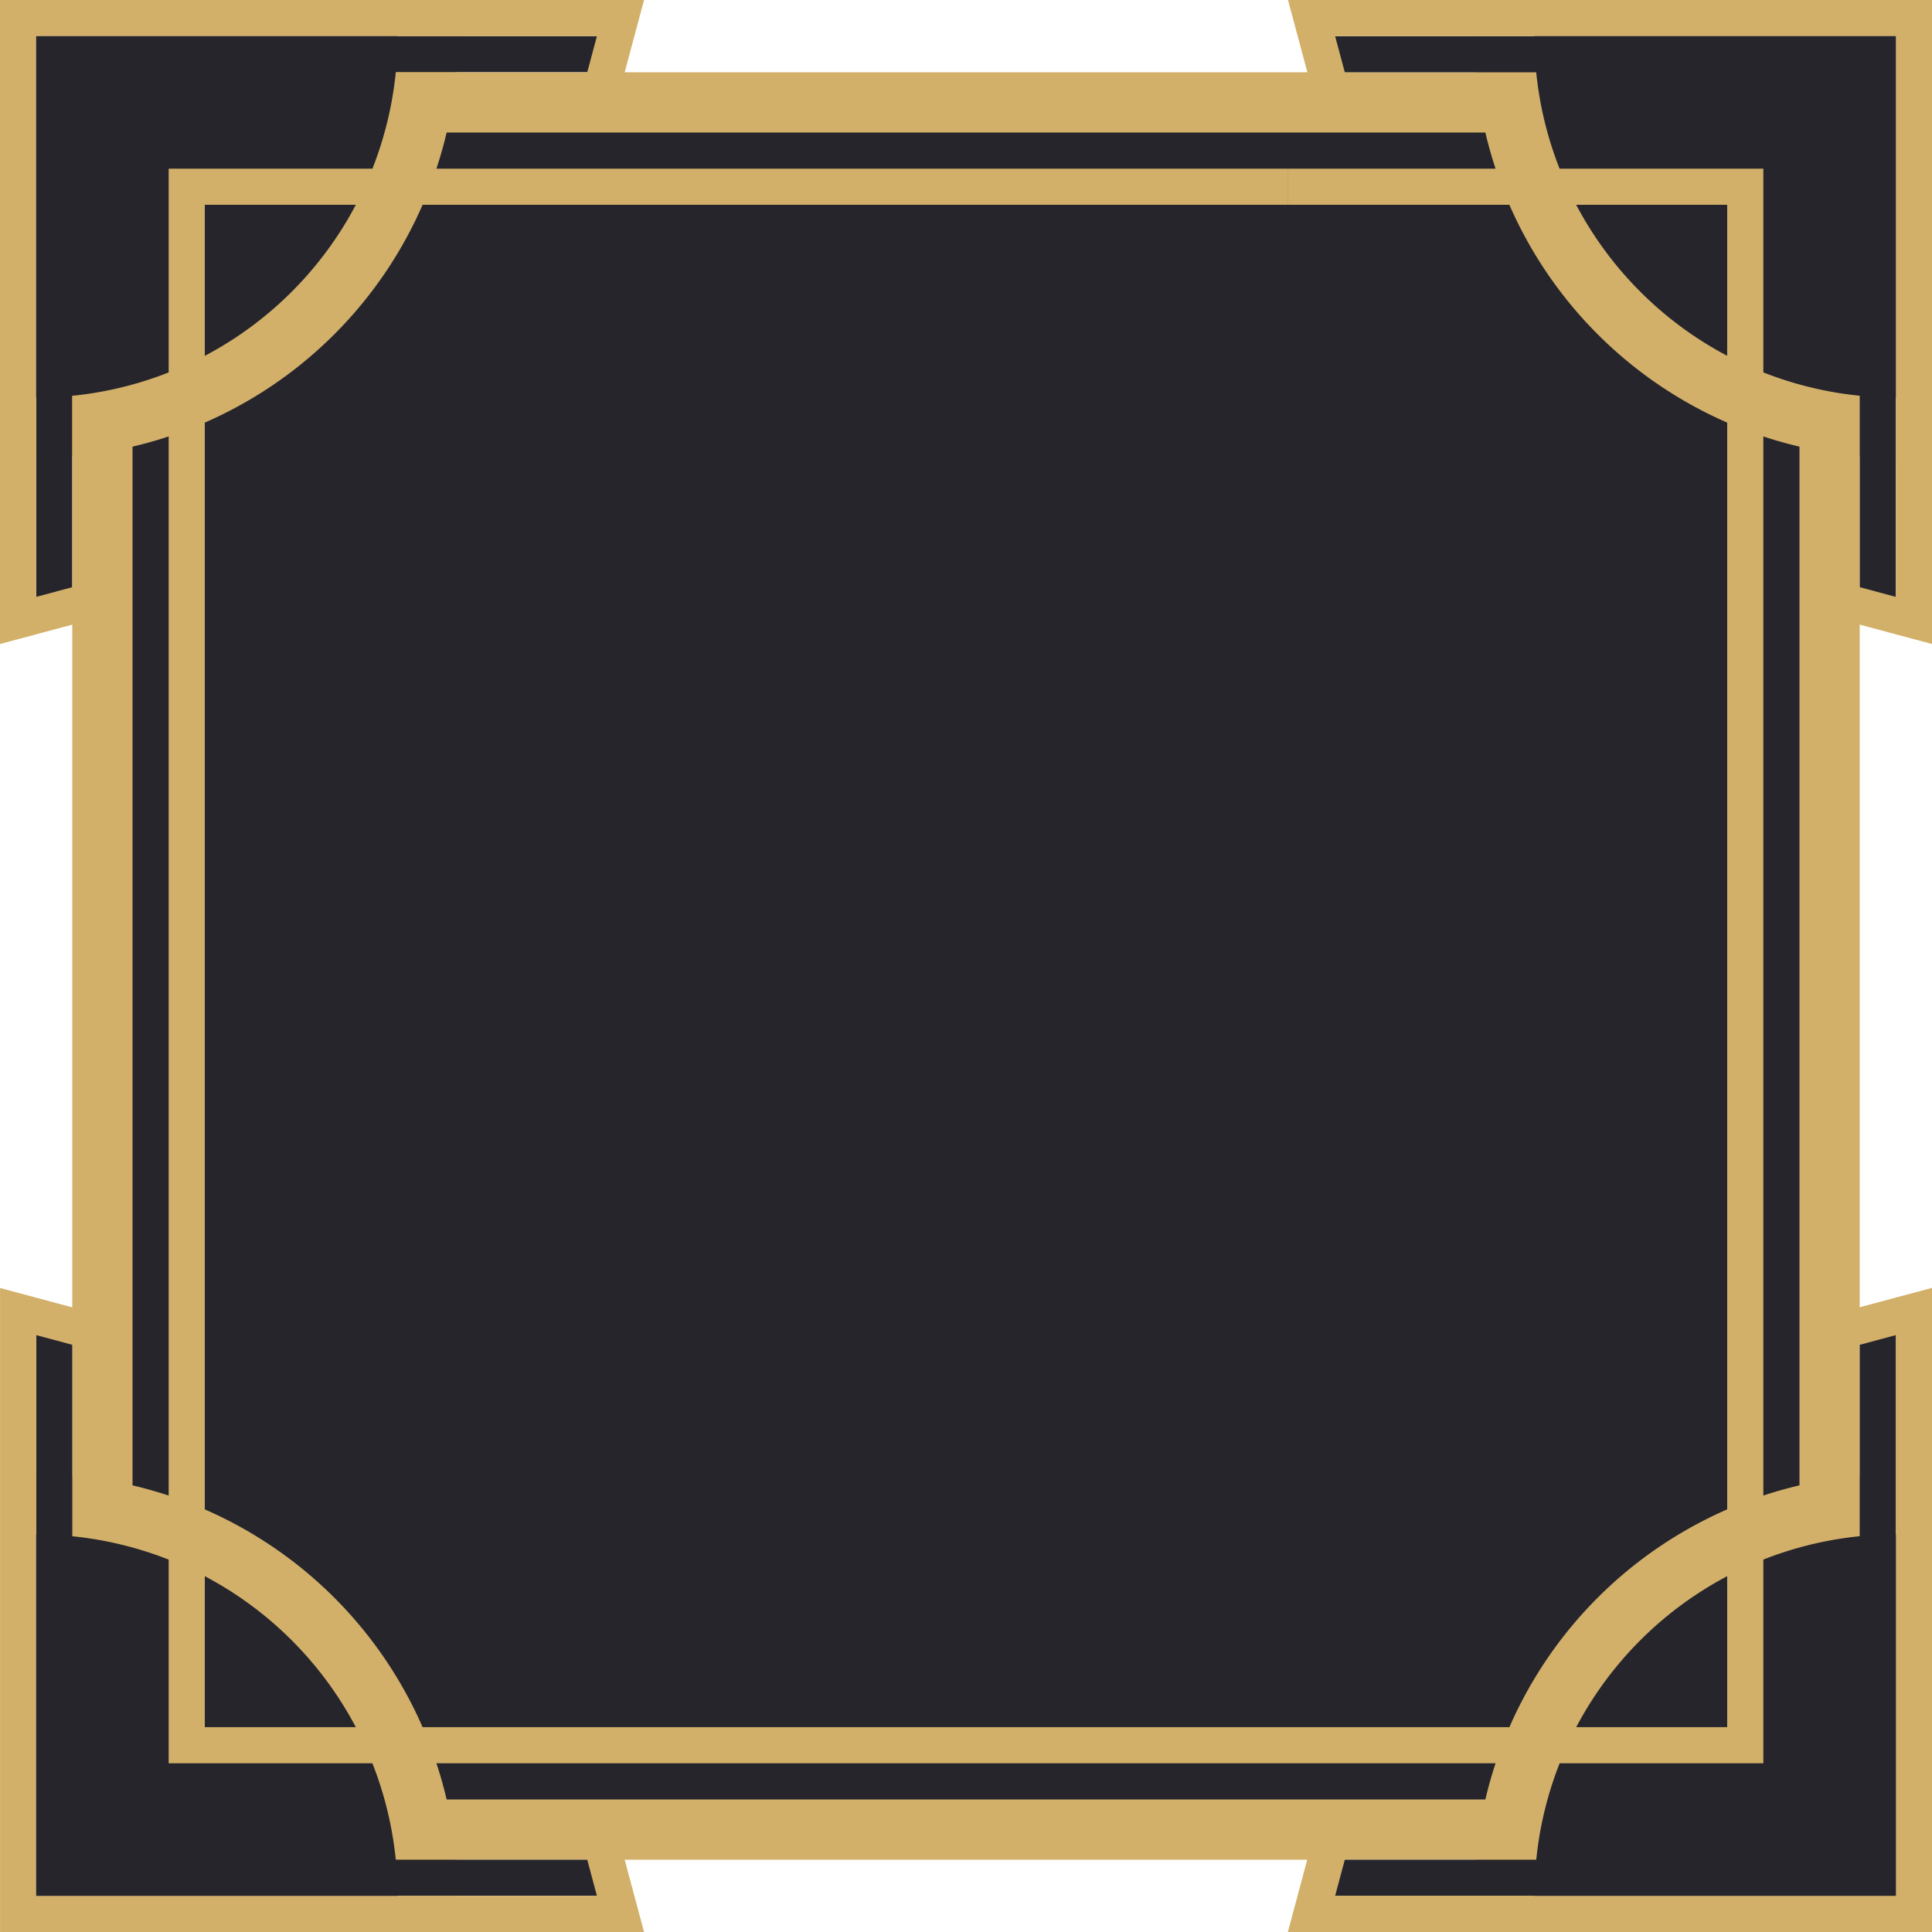 <?xml version="1.0" encoding="UTF-8" standalone="no"?>
<!-- Created with Inkscape (http://www.inkscape.org/) -->

<svg
   width="42.43mm"
   height="42.43mm"
   viewBox="0 0 42.43 42.43"
   version="1.1"
   id="svg1"
   inkscape:version="1.3.2 (091e20e, 2023-11-25, custom)"
   sodipodi:docname="frame.svg"
   xmlns:inkscape="http://www.inkscape.org/namespaces/inkscape"
   xmlns:sodipodi="http://sodipodi.sourceforge.net/DTD/sodipodi-0.dtd"
   xmlns="http://www.w3.org/2000/svg"
   xmlns:svg="http://www.w3.org/2000/svg">
  <sodipodi:namedview
     id="namedview1"
     pagecolor="#ffffff"
     bordercolor="#666666"
     borderopacity="1.0"
     inkscape:showpageshadow="2"
     inkscape:pageopacity="0.0"
     inkscape:pagecheckerboard="0"
     inkscape:deskcolor="#d1d1d1"
     inkscape:document-units="mm"
     inkscape:zoom="4"
     inkscape:cx="139.125"
     inkscape:cy="131.625"
     inkscape:window-width="3840"
     inkscape:window-height="2066"
     inkscape:window-x="-11"
     inkscape:window-y="-11"
     inkscape:window-maximized="1"
     inkscape:current-layer="g138"
     showguides="false">
    <sodipodi:guide
       position="-2.6187642e-07,37.286"
       orientation="1,0"
       id="guide94"
       inkscape:locked="false" />
    <sodipodi:guide
       position="7.413,42.43"
       orientation="0,1"
       id="guide95"
       inkscape:locked="false" />
    <sodipodi:guide
       position="-2.2618765e-06,28.287"
       orientation="0,-1"
       id="guide96"
       inkscape:locked="false" />
    <sodipodi:guide
       position="14.143,42.43"
       orientation="1,0"
       id="guide97"
       inkscape:locked="false" />
    <sodipodi:guide
       position="28.287,39.92"
       orientation="1,0"
       id="guide141"
       inkscape:locked="false" />
    <sodipodi:guide
       position="42.43,21.072"
       orientation="1,0"
       id="guide142"
       inkscape:locked="false" />
    <sodipodi:guide
       position="42.43,14.143"
       orientation="0,-1"
       id="guide143"
       inkscape:locked="false" />
    <sodipodi:guide
       position="35.358,-4.238658e-06"
       orientation="0,-1"
       id="guide144"
       inkscape:locked="false" />
    <sodipodi:guide
       position="7.661,40.842"
       orientation="0,1"
       id="guide145"
       inkscape:locked="false" />
    <sodipodi:guide
       position="1.587,26.699"
       orientation="1,0"
       id="guide146"
       inkscape:locked="false" />
  </sodipodi:namedview>
  <defs
     id="defs1" />
  <g
     inkscape:groupmode="layer"
     id="layer2"
     inkscape:label="Archive"
     transform="translate(-95.262,-190.028)">
    <g
       id="g88"
       inkscape:label="Sketch 1"
       style="display:none"
       sodipodi:insensitive="true">
      <path
         style="fill:none;stroke:#000000;stroke-width:0.265px;stroke-linecap:butt;stroke-linejoin:miter;stroke-opacity:1"
         d="m 33.262,207.373 c 1.835,0 3.67,0 5.505,0 0.306,0 0.615,-0.043 0.918,0 0.239,0.034 0.45,0.19 0.688,0.229 0.226,0.038 0.463,-0.045 0.688,0 0.168,0.034 0.293,0.188 0.459,0.229 0.785,0.196 2.513,-0.233 3.212,0 0.073,0.024 -0.075,0.217 0,0.229 0.603,0.101 1.223,0 1.835,0 0.229,0 0.459,0 0.688,0 0.076,0 0.195,0.068 0.229,0 0.068,-0.137 -0.048,-0.314 0,-0.459 0.108,-0.324 0.414,-0.579 0.459,-0.918 0.299,-2.244 0.026,-2.009 -0.229,-3.67 -0.282,-1.832 -0.132,-1.577 -0.459,-3.212 -0.429,-2.145 -0.022,0.143 -0.459,-1.606 -0.037,-0.148 0.108,-0.351 0,-0.459 -0.054,-0.054 -0.195,0.068 -0.229,0 -0.129,-0.258 0,-1.848 0,-2.294"
         id="path10" />
      <path
         style="fill:none;stroke:#000000;stroke-width:0.265px;stroke-linecap:butt;stroke-linejoin:miter;stroke-opacity:1"
         d="m 102.081,195.444 c -0.79,4.346 -0.28,0.687 -0.459,5.505 -0.04,1.073 -0.136,2.142 -0.229,3.212 -0.06,0.69 -0.167,1.375 -0.229,2.065 -0.014,0.152 0,0.306 0,0.459 0,0.076 -0.054,0.175 0,0.229 0.054,0.054 0.153,0 0.229,0 0.688,0 1.376,0 2.065,0 1.569,0 3.282,0.189 4.817,-0.229 0.33,-0.09 0.597,-0.339 0.918,-0.459 1.38,-0.517 3.493,-0.918 4.817,-0.918"
         id="path11" />
      <path
         style="fill:none;stroke:#000000;stroke-width:0.265px;stroke-linecap:butt;stroke-linejoin:miter;stroke-opacity:1"
         d="m 101.622,261.051 c 0.229,-0.612 0.56,-1.195 0.688,-1.835 0.105,-0.525 0,-1.071 0,-1.606 0,-0.918 0.065,-1.837 0,-2.753 -0.038,-0.539 -0.188,-1.067 -0.229,-1.606 -0.07,-0.915 0,-1.835 0,-2.753 0,-0.765 0,-1.529 0,-2.294 0,-0.153 0,-0.306 0,-0.459 0,-0.076 -0.076,-0.229 0,-0.229 12.361,0 2.305,0.087 8.258,0.459 0.534,0.033 1.072,-0.036 1.606,0 1.342,0.089 3.138,0.688 4.359,0.688"
         id="path12" />
      <path
         style="fill:none;stroke:#000000;stroke-width:0.265px;stroke-linecap:butt;stroke-linejoin:miter;stroke-opacity:1"
         d="m 36.474,244.993 c 4.212,-0.093 8.406,0.229 12.617,0.229 0.459,0 1.171,-0.41 1.376,0 0.41,0.821 0.038,1.836 0,2.753 -0.038,0.92 -0.181,1.833 -0.229,2.753 -0.048,0.916 0,1.835 0,2.753 0,0.535 -0.059,1.074 0,1.606 0.484,4.359 -0.155,0.379 0.459,1.606 0.171,0.342 -0.054,0.768 0,1.147 0.073,0.511 0.459,0.876 0.459,1.376"
         id="path13" />
      <path
         style="fill:none;stroke:#000000;stroke-width:0.265px;stroke-linecap:butt;stroke-linejoin:miter;stroke-opacity:1"
         d="m 40.144,255.775 c 1.217,0.122 2.453,-0.122 3.67,0 0.17,0.017 0.289,0.208 0.459,0.229 0.699,0.087 1.564,0 2.294,0 0.306,0 0.612,0 0.918,0 0.076,0 0.229,0.076 0.229,0 0,-1.884 -0.334,-2.128 -0.688,-3.9 -0.03,-0.15 0.057,-0.317 0,-0.459 -0.102,-0.256 -0.356,-0.432 -0.459,-0.688 -0.057,-0.142 0.048,-0.314 0,-0.459 -0.034,-0.103 -0.181,-0.133 -0.229,-0.229 -0.123,-0.246 0.133,-1.243 0,-1.376 -0.054,-0.054 -0.154,0.009 -0.229,0 -0.537,-0.067 -1.071,-0.147 -1.606,-0.229 -1.014,-0.156 -1.757,-0.229 -2.753,-0.229 -0.229,0 -0.459,0 -0.688,0 -0.076,0 -0.175,-0.054 -0.229,0 -0.054,0.054 0,0.153 0,0.229 0,0.306 -0.043,0.615 0,0.918 0.034,0.239 0.153,0.459 0.229,0.688 0,0.382 -0.047,0.768 0,1.147 0.03,0.24 0.211,0.447 0.229,0.688 0.098,1.268 0,2.615 0,3.9"
         id="path14" />
      <path
         style="fill:none;stroke:#000000;stroke-width:0.265px;stroke-linecap:butt;stroke-linejoin:miter;stroke-opacity:1"
         d="m 37.85,203.702 c 2.771,0.396 0.527,-0.054 2.753,0.688 0.975,0.325 1.971,0.229 2.982,0.229 0.153,0 0.396,0.139 0.459,0 0.97,-2.135 1.673,-4.739 1.376,-7.111 -0.058,-0.462 -0.172,-0.915 -0.229,-1.376 -0.038,-0.303 0.06,-0.618 0,-0.918 -0.75,-2.251 -0.072,0.025 -0.229,-0.918 -0.064,-0.385 -0.165,-0.762 -0.229,-1.147 -0.013,-0.075 0.068,-0.195 0,-0.229 -0.137,-0.068 -0.317,-0.057 -0.459,0 -1.017,0.407 -1.969,0.962 -2.982,1.376 -0.816,0.334 -3.112,1.173 -4.129,1.376 -0.354,0.071 -1.337,-0.078 -1.376,0 -0.068,0.137 0.068,0.322 0,0.459 -0.034,0.068 -0.195,-0.068 -0.229,0 -0.326,0.652 0.799,3.173 1.147,4.129 0.399,0.233 0.578,2.423 0.688,2.753 0.087,0.262 0.306,0.459 0.459,0.688 z"
         id="path15" />
      <path
         style="fill:none;stroke:#000000;stroke-width:0.265px;stroke-linecap:butt;stroke-linejoin:miter;stroke-opacity:1"
         d="m 106.668,202.097 c 0.306,0 0.613,0.028 0.918,0 0.902,0.182 1.674,-0.364 2.523,-0.459 0.854,-0.095 2.916,0.274 3.67,-0.229 0.246,-0.164 -0.157,-3.431 -0.229,-3.9 -0.105,-0.683 -0.233,-1.617 -0.459,-2.294 -0.054,-0.162 -0.188,-0.293 -0.229,-0.459 -0.037,-0.148 0.127,-0.374 0,-0.459 -0.153,-0.102 -4.376,0 -4.817,0 -0.087,0 -2.982,-7.9e-4 -2.982,0 -0.076,0.53 0.066,1.075 0,1.606 -0.087,0.7 -0.343,1.369 -0.459,2.065 -0.064,0.381 -0.105,2.333 0,2.753 0.254,1.014 0.229,0.366 0.229,0.918"
         id="path16" />
      <path
         style="fill:none;stroke:#000000;stroke-width:0.265px;stroke-linecap:butt;stroke-linejoin:miter;stroke-opacity:1"
         d="m 106.898,252.334 c 0.832,2.714 0.789,3.911 0.459,6.882 -0.035,0.313 -0.229,0.602 -0.229,0.918 0,0.076 0.154,0.011 0.229,0 0.46,-0.066 0.912,-0.196 1.376,-0.229 4.904,0 -0.748,0.101 3.212,-0.229 0.457,-0.038 0.918,0 1.376,0 0.459,-0.076 0.914,-0.178 1.376,-0.229 0.228,-0.025 0.463,0.045 0.688,0 0.168,-0.034 0.297,-0.175 0.459,-0.229 0.118,-0.039 1.84,0.049 1.835,0 -0.113,-1.24 -0.346,-2.473 -0.688,-3.67 -0.047,-0.164 -0.175,-0.297 -0.229,-0.459 -0.072,-0.218 0.032,-0.461 0,-0.688 -0.055,-0.386 -0.174,-0.761 -0.229,-1.147 -0.022,-0.151 0.037,-0.31 0,-0.459 -0.042,-0.166 -0.175,-0.297 -0.229,-0.459 -0.024,-0.073 0.075,-0.217 0,-0.229 -0.453,-0.075 -0.918,0 -1.376,0 -1.453,0 -2.906,0 -4.359,0 -1.744,0 -0.278,0.137 -1.376,-0.229 -0.214,-0.071 -1.127,-0.1 -1.376,0 -0.318,0.127 -0.612,0.306 -0.918,0.459 z"
         id="path17" />
      <path
         style="fill:none;stroke:#000000;stroke-width:0.265px;stroke-linecap:butt;stroke-linejoin:miter;stroke-opacity:1"
         d="m 106.668,253.94 c 0,-1.453 0,-2.906 0,-4.359 0,-0.44 0.086,-0.948 0,-1.376 -0.062,-0.309 -0.178,-0.607 -0.229,-0.918 -0.05,-0.302 0.074,-0.621 0,-0.918 -0.042,-0.166 -0.188,-0.293 -0.229,-0.459 -0.037,-0.148 0.025,-0.308 0,-0.459 -0.052,-0.311 -0.178,-0.607 -0.229,-0.918 -0.038,-0.226 0.045,-0.463 0,-0.688 -0.062,-0.309 -0.19,-0.605 -0.229,-0.918 -0.13,-1.037 0.205,-2.186 0,-3.212 -0.034,-0.168 -0.201,-0.29 -0.229,-0.459 -0.101,-0.603 0.047,-1.225 0,-1.835 -0.053,-0.69 -0.176,-1.374 -0.229,-2.065 -0.111,-1.444 0.111,-2.914 0,-4.359 -0.267,-3.472 -0.229,0.011 -0.229,-2.065 0,-0.994 0,-1.988 0,-2.982 0,-0.535 0.088,-1.078 0,-1.606 -0.068,-0.406 -0.369,-0.745 -0.459,-1.147 -0.186,-0.836 0.073,-2.11 0,-2.982 -0.045,-0.539 -0.188,-1.067 -0.229,-1.606 -0.086,-1.118 0.159,-2.33 0,-3.441 -0.024,-0.169 -0.201,-0.29 -0.229,-0.459 -0.113,-0.679 0,-1.376 0,-2.065 0,-1.376 0,-2.753 0,-4.129 0,-1.453 0,-2.906 0,-4.359 0,-0.55 -0.133,-1.304 0,-1.835 0.042,-0.166 0.188,-0.293 0.229,-0.459 0.037,-0.148 -0.048,-0.314 0,-0.459 0.034,-0.103 0.181,-0.133 0.229,-0.229 0.103,-0.205 -0.073,-0.471 0,-0.688 0.034,-0.103 0.181,-0.133 0.229,-0.229 0.103,-0.205 -0.072,-0.471 0,-0.688 0.034,-0.103 0.203,-0.124 0.229,-0.229 0.074,-0.297 -0.137,-0.644 0,-0.918 0.048,-0.097 0.195,-0.127 0.229,-0.229 0.092,-0.275 -0.092,-0.642 0,-0.918 0.054,-0.162 0.175,-0.297 0.229,-0.459 0.048,-0.145 -0.037,-0.31 0,-0.459 0.186,-0.742 0.17,-0.858 0.688,-1.376"
         id="path18" />
      <path
         style="fill:none;stroke:#000000;stroke-width:0.265px;stroke-linecap:butt;stroke-linejoin:miter;stroke-opacity:1"
         d="m 38.079,204.161 c 0.306,0 0.612,0 0.918,0 0.66,0 4.209,0.152 4.817,0 0.166,-0.042 0.297,-0.175 0.459,-0.229 0.292,-0.098 3.379,-0.058 3.67,0 0.168,0.034 0.291,0.196 0.459,0.229 0.769,0.154 2.172,0 2.982,0 0.229,0 0.471,-0.072 0.688,0 0.162,0.054 0.293,0.188 0.459,0.229 0.432,0.108 0.945,-0.108 1.376,0 0.166,0.042 0.29,0.201 0.459,0.229 0.893,0.149 1.86,-0.149 2.753,0 0.239,0.04 0.449,0.195 0.688,0.229 1.009,0.144 2.192,0 3.212,0 0.229,0 0.526,-0.162 0.688,0 0.108,0.108 -0.108,0.351 0,0.459 0.108,0.108 0.306,0 0.459,0 1.036,0 2.184,0.128 3.212,0 0.462,-0.058 0.914,-0.183 1.376,-0.229 0.533,-0.053 1.075,0.066 1.606,0 0.387,-0.048 0.759,-0.186 1.147,-0.229 0.677,-0.075 1.389,0.085 2.065,0 0.313,-0.039 0.605,-0.185 0.918,-0.229 0.972,-0.139 2.014,0.161 2.982,0 0.239,-0.04 0.45,-0.19 0.688,-0.229 0.377,-0.063 0.772,0.075 1.147,0 0.474,-0.095 0.902,-0.364 1.376,-0.459 0.643,-0.129 1.447,0.206 2.065,0 0.324,-0.108 0.593,-0.351 0.918,-0.459 0.145,-0.048 0.314,0.048 0.459,0 0.103,-0.034 0.123,-0.208 0.229,-0.229 0.76,-0.152 2.323,0.22 2.982,0 0.103,-0.034 0.153,-0.153 0.229,-0.229 0.229,0 0.471,0.072 0.688,0 0.073,-0.024 -0.068,-0.195 0,-0.229 0.342,-0.171 0.772,0.075 1.147,0 0.168,-0.034 0.293,-0.188 0.459,-0.229 0.371,-0.093 0.77,0.063 1.147,0 0.239,-0.04 0.45,-0.19 0.688,-0.229 0.377,-0.063 0.772,0.075 1.147,0 0.237,-0.047 0.454,-0.171 0.688,-0.229 0.287,-0.072 0.637,0.094 0.918,0 0.324,-0.108 0.593,-0.351 0.918,-0.459 0.29,-0.097 0.621,0.074 0.918,0 0.166,-0.042 0.293,-0.188 0.459,-0.229 0.148,-0.037 0.307,0.017 0.459,0 0.537,-0.06 1.068,-0.176 1.606,-0.229 0.38,-0.038 0.772,0.075 1.147,0 0.237,-0.047 0.447,-0.207 0.688,-0.229 0.609,-0.055 1.223,0 1.835,0 0.153,0 0.31,-0.037 0.459,0 0.527,0.132 1.671,0.77 2.294,0.459 0.097,-0.048 0.127,-0.195 0.229,-0.229 0.647,-0.216 2.232,0.125 2.982,0 0.239,-0.04 0.454,-0.171 0.688,-0.229 0.536,-0.134 1.908,0.193 2.294,0 0.068,-0.034 -0.072,-0.205 0,-0.229 0.707,-0.236 2.274,0.236 2.982,0 0.103,-0.034 0.127,-0.195 0.229,-0.229 0.335,-0.112 1.293,0 1.606,0"
         id="path19" />
      <path
         style="fill:none;stroke:#000000;stroke-width:0.265px;stroke-linecap:butt;stroke-linejoin:miter;stroke-opacity:1"
         d="m 47.714,255.316 c -0.076,-0.306 -0.181,-0.606 -0.229,-0.918 -0.105,-0.684 -0.167,-1.375 -0.229,-2.065 -0.066,-0.724 0.175,-1.594 0,-2.294 -0.277,-1.108 -0.109,0.011 -0.459,-0.688 -0.146,-0.292 0.08,-0.829 0,-1.147 -0.041,-0.166 -0.196,-0.291 -0.229,-0.459 -0.105,-0.525 0,-1.071 0,-1.606 0,-0.994 0,-1.988 0,-2.982 0,-1.453 0,-2.906 0,-4.358 0,-0.6 -0.085,-1.242 0,-1.835 0.055,-0.386 0.181,-0.76 0.229,-1.147 0.028,-0.228 -0.038,-0.462 0,-0.688 0.462,-2.775 0.024,2.715 0.459,-2.065 0.062,-0.685 0,-1.376 0,-2.065 0,-1.453 0,-2.906 0,-4.358 0,-1.187 0.167,-2.502 0,-3.67 -0.034,-0.239 -0.182,-0.451 -0.229,-0.688 -0.074,-0.368 0.074,-0.779 0,-1.147 -0.034,-0.168 -0.196,-0.291 -0.229,-0.459 -0.147,-0.735 0.147,-1.559 0,-2.294 -0.062,-0.309 -0.185,-0.605 -0.229,-0.918 -0.066,-0.46 0,-1.408 0,-1.835 0,-0.918 0,-1.835 0,-2.753 0,-0.382 0.075,-0.772 0,-1.147 -0.034,-0.168 -0.135,-0.317 -0.229,-0.459 -0.06,-0.09 -0.212,-0.123 -0.229,-0.229 -0.172,-1.033 0.205,-2.185 0,-3.212 -0.034,-0.168 -0.188,-0.293 -0.229,-0.459 -0.037,-0.148 0.037,-0.31 0,-0.459 -0.041,-0.166 -0.188,-0.293 -0.229,-0.459 -0.037,-0.148 0.037,-0.31 0,-0.459 -0.124,-0.498 -0.547,-0.883 -0.688,-1.376 -0.063,-0.221 0.045,-0.463 0,-0.688 -0.034,-0.168 -0.175,-0.297 -0.229,-0.459 -0.123,-0.37 -0.165,-0.762 -0.229,-1.147 -0.088,-0.531 0.184,-1.926 0,-2.294 -0.048,-0.097 -0.208,-0.123 -0.229,-0.229 -0.142,-0.711 0,-2.395 0,-3.212 0,-0.708 -0.155,-2.131 0,-2.753 0.147,-0.588 0.229,-0.814 0.229,-1.376"
         id="path20" />
      <path
         style="fill:none;stroke:#000000;stroke-width:0.265px;stroke-linecap:butt;stroke-linejoin:miter;stroke-opacity:1"
         d="m 41.75,248.893 c 2.519,-0.63 -0.401,0.021 1.606,-0.229 0.387,-0.048 0.76,-0.181 1.147,-0.229 0.889,-0.111 1.875,0.176 2.753,0 0.168,-0.034 0.29,-0.205 0.459,-0.229 1.197,-0.171 2.468,0.134 3.67,0 3.404,-0.378 -0.867,0.06 1.376,-0.688 0.437,-0.146 1.832,0 2.294,0 1.759,0 3.517,0 5.276,0 1.147,0 2.294,0 3.441,0 0.465,0 1.143,0.051 1.606,0 0.462,-0.051 0.915,-0.172 1.376,-0.229 1.503,-0.188 3.108,0.081 4.588,0.229 0.743,0.074 1.559,-0.123 2.294,0 0.169,0.028 0.293,0.188 0.459,0.229 0.297,0.074 0.621,-0.074 0.918,0 0.166,0.042 0.293,0.188 0.459,0.229 0.148,0.037 0.31,-0.037 0.459,0 0.166,0.042 0.29,0.205 0.459,0.229 0.895,0.128 2.645,0 3.441,0 0.306,0 0.634,-0.114 0.918,0 1.309,0.524 0.145,0.354 1.147,0.688 0.549,0.183 1.272,-0.141 1.835,0 0.399,0.1 0.779,0.275 1.147,0.459 0.097,0.048 0.123,0.208 0.229,0.229 0.375,0.075 0.776,-0.093 1.147,0 1.941,0.647 -0.254,-0.004 1.147,0.229 0.622,0.104 1.271,0.177 1.835,0.459 0.193,0.097 0.265,0.362 0.459,0.459 0.282,0.141 0.625,0.112 0.918,0.229 0.1,0.04 0.127,0.195 0.229,0.229 0.667,0.222 2.031,-0.181 2.753,0 0.105,0.026 0.123,0.212 0.229,0.229 0.377,0.063 0.776,-0.093 1.147,0 0.267,0.067 0.432,0.356 0.688,0.459 0.142,0.057 0.306,0 0.459,0 0.592,0 2.606,-0.151 3.212,0 0.166,0.042 0.29,0.201 0.459,0.229 0.302,0.05 0.634,-0.114 0.918,0 0.159,0.064 0.076,0.382 0.229,0.459 0.365,0.182 1.78,-0.073 2.294,0 0.312,0.045 0.607,0.178 0.918,0.229 0.151,0.025 0.31,-0.037 0.459,0 0.166,0.042 0.29,0.205 0.459,0.229 0.606,0.086 1.223,0 1.835,0 1.3,0 2.6,0 3.9,0 0.555,0 3.456,0.148 3.9,0 0.103,-0.034 0.127,-0.195 0.229,-0.229 0.436,-0.145 1.582,0 2.065,0 0.095,0 0.627,0.061 0.688,0 0.306,-0.306 -0.382,-0.229 0.229,-0.229"
         id="path21" />
    </g>
    <g
       id="g90"
       inkscape:label="Sketch 2"
       style="display:none"
       sodipodi:insensitive="true">
      <path
         style="fill:none;stroke:#000000;stroke-width:0.265px;stroke-linecap:butt;stroke-linejoin:miter;stroke-opacity:1"
         d="m 32.574,112.174 c 0.306,-0.153 0.593,-0.351 0.918,-0.459 0.39,-0.13 1.582,0 2.065,0 1.529,0 3.059,0 4.588,0 0.331,0 1.302,0.152 1.606,0 0.612,-0.382 1.223,-0.765 1.835,-1.147 0.076,-0.076 0.139,-0.169 0.229,-0.229 0.142,-0.095 0.338,-0.108 0.459,-0.229 0.054,-0.054 -0.054,-0.175 0,-0.229 0.279,-0.279 0.513,-0.107 0.688,-0.459 0.034,-0.068 -0.064,-0.187 0,-0.229 0.201,-0.134 0.564,-0.022 0.688,-0.229 0.157,-0.262 -0.06,-0.618 0,-0.918 0.002,-0.012 0.454,-0.664 0.459,-0.688 0.075,-0.375 -0.121,-0.784 0,-1.147 0.034,-0.103 0.195,-0.127 0.229,-0.229 0.229,-0.688 -0.115,-0.229 0,-0.688 0.059,-0.235 0.171,-0.454 0.229,-0.688 0.115,-0.459 0,-1.152 0,-1.606 0,-0.994 0,-1.988 0,-2.982"
         id="path1" />
      <path
         style="fill:none;stroke:#000000;stroke-width:0.265px;stroke-linecap:butt;stroke-linejoin:miter;stroke-opacity:1"
         d="m 98.181,99.787 c -0.085,0.143 0.091,3.579 0,3.67 -0.054,0.054 -0.229,-0.076 -0.229,0 0,0.108 0.195,0.127 0.229,0.229 0.127,0.381 0,1.226 0,1.606 0,0.598 -0.163,1.804 0,2.294 0.034,0.103 0.181,0.133 0.229,0.229 0.08,0.16 0.168,1.085 0.229,1.147 0.173,0.173 0.927,0.541 1.147,0.688 0.407,0.272 0.535,0.841 0.918,1.147 0.119,0.096 0.31,-0.037 0.459,0 0.332,0.083 0.582,0.392 0.918,0.459 0.375,0.075 0.772,-0.075 1.147,0 0.542,0.108 1.061,0.368 1.606,0.459 0.467,0.078 2.107,0.104 2.523,0 0.399,-0.1 0.751,-0.346 1.147,-0.459 0.78,-0.223 1.725,0.16 2.523,0 0.641,-0.128 0.746,-0.229 1.376,-0.229"
         id="path2" />
      <path
         style="fill:none;stroke:#000000;stroke-width:0.265px;stroke-linecap:butt;stroke-linejoin:miter;stroke-opacity:1"
         d="m 99.787,165.623 c 0,-0.612 0,-1.223 0,-1.835 0,-1.529 0,-3.059 0,-4.588 0,-0.236 -0.101,-1.633 0,-1.835 0.158,-0.316 0.489,-0.619 0.688,-0.918 0.344,-0.516 0.229,-0.803 0.688,-1.376 0.134,-0.167 1.062,-0.416 1.147,-0.459 0.193,-0.097 0.258,-0.378 0.459,-0.459 0.293,-0.117 0.608,-0.168 0.918,-0.229 0.075,-0.015 0.205,0.072 0.229,0 0.072,-0.218 -0.162,-0.526 0,-0.688 0.162,-0.162 0.461,0.032 0.688,0 0.624,-0.089 1.217,-0.335 1.835,-0.459 0.428,-0.086 0.938,0 1.376,0 1.147,0 2.294,0 3.441,0"
         id="path3" />
      <path
         style="fill:none;stroke:#000000;stroke-width:0.265px;stroke-linecap:butt;stroke-linejoin:miter;stroke-opacity:1"
         d="m 33.721,155.071 c 0.306,-0.153 0.6,-0.332 0.918,-0.459 0.213,-0.085 0.463,0.045 0.688,0 0.594,-0.119 1.428,-0.442 2.065,-0.229 0.103,0.034 0.133,0.181 0.229,0.229 0.068,0.034 0.175,-0.054 0.229,0 0.195,0.195 0.212,0.565 0.459,0.688 1.246,0.623 1.271,-0.026 2.294,0.229 0.105,0.026 0.139,0.169 0.229,0.229 0.285,0.19 0.633,0.269 0.918,0.459 0.09,0.06 0.133,0.181 0.229,0.229 0.068,0.034 0.161,-0.034 0.229,0 0.955,0.477 -0.245,-0.016 0.229,0.459 0.242,0.242 0.676,0.217 0.918,0.459 0.121,0.121 0.135,0.317 0.229,0.459 0.06,0.09 0.181,0.133 0.229,0.229 0.034,0.068 -0.054,0.175 0,0.229 0.054,0.054 0.195,-0.068 0.229,0 0.068,0.137 -0.037,0.31 0,0.459 0.209,0.834 1.005,1.215 1.147,2.065 0.159,0.952 0,2.624 0,3.67 0,0.555 0.133,1.303 0,1.835 -0.026,0.105 -0.181,0.133 -0.229,0.229 -0.15,0.3 0.124,0.837 0,1.147 -0.102,0.256 -0.306,0.459 -0.459,0.688"
         id="path4" />
      <path
         style="fill:none;stroke:#000000;stroke-width:0.265px;stroke-linecap:butt;stroke-linejoin:miter;stroke-opacity:1"
         d="m 38.997,162.182 c 0.084,-0.76 -0.084,-1.534 0,-2.294 0.035,-0.313 0.19,-0.605 0.229,-0.918 0.085,-0.683 0,-1.376 0,-2.065 0,-1.3 0,-2.6 0,-3.9 0,-3.9 0,-7.799 0,-11.699 0,-4.511 0,-9.023 0,-13.534 0,-1.453 0,-2.906 0,-4.358 0,-0.535 -0.059,-1.074 0,-1.606 0.051,-0.462 0.172,-0.915 0.229,-1.376 0.094,-0.752 -0.107,-1.544 0,-2.294 0.43,-3.012 0.048,1.817 0.459,-2.294 0.03,-0.304 -0.043,-0.615 0,-0.918 0.326,-2.283 0.229,1.204 0.229,-1.606 0,-0.649 -0.106,-1.426 0,-2.065 0.04,-0.239 0.121,-0.472 0.229,-0.688 0.048,-0.097 0.214,-0.122 0.229,-0.229 0.075,-0.528 0,-1.658 0,-2.294 0,-0.765 0,-1.529 0,-2.294 0,-0.153 0,-0.306 0,-0.459 0,-0.076 -0.076,-0.229 0,-0.229 2.501,0 1.737,0.161 3.67,0.688 1.215,0.331 2.47,0.518 3.67,0.918 0.62,0.207 1.207,0.509 1.835,0.688 8.482,2.423 0.402,0.189 3.9,0.688 0.239,0.034 0.459,0.153 0.688,0.229 0.459,0.076 0.915,0.172 1.376,0.229 1.2,0.15 3.562,0 4.588,0 0.085,0 1.917,0.151 2.294,0 0.256,-0.102 0.423,-0.383 0.688,-0.459 0.705,-0.202 1.572,0.144 2.294,0 0.168,-0.034 0.293,-0.188 0.459,-0.229 0.148,-0.037 0.308,0.025 0.459,0 0.311,-0.052 0.605,-0.185 0.918,-0.229 0.227,-0.032 0.462,0.038 0.688,0 0.239,-0.04 0.45,-0.19 0.688,-0.229 0.966,-0.161 2.009,0.122 2.982,0 0.24,-0.03 0.454,-0.171 0.688,-0.229 0.525,-0.131 1.144,-0.113 1.606,-0.459 0.173,-0.13 0.254,-0.39 0.459,-0.459 0.598,-0.845 1.393,-0.061 2.065,-0.229 0.166,-0.042 0.291,-0.196 0.459,-0.229 0.956,-0.191 0.382,0.127 1.147,0 0.311,-0.052 0.605,-0.185 0.918,-0.229 0.454,-0.065 0.924,0.075 1.376,0 0.239,-0.04 0.449,-0.195 0.688,-0.229 0.454,-0.065 0.918,0 1.376,0 1.453,0 2.906,0 4.358,0 1.444,0 3.463,-0.169 4.817,0 2.555,0.319 -0.37,0.229 2.523,0.229 0.895,0 2.107,0.097 2.982,0 0.553,-0.061 1.057,-0.367 1.606,-0.459 0.151,-0.025 0.309,0.03 0.459,0 0.237,-0.047 0.448,-0.203 0.688,-0.229 0.014,-0.002 2.529,-0.075 2.753,0 0.103,0.034 0.127,0.195 0.229,0.229 0.802,0.267 1.483,0.229 2.294,0.229 0.257,0 1.992,-0.145 2.065,0 0.14,0.28 -0.339,2.015 -0.459,2.294 -0.109,0.253 -0.405,0.418 -0.459,0.688 -0.173,0.867 0,2.274 0,3.212 0,1.421 -0.129,2.938 0,4.359 -0.038,0.948 0.356,1.828 0.459,2.753 0.109,0.981 -0.082,1.999 0,2.982 0.278,3.333 0.128,0.108 0.459,2.753 0.028,0.228 -0.038,0.462 0,0.688 0.04,0.239 0.199,0.448 0.229,0.688 0.076,0.607 0,1.223 0,1.835 0,1.071 0,2.141 0,3.212 0,1.071 0,2.141 0,3.212 0,0.535 0.076,1.076 0,1.606 -0.045,0.312 -0.198,0.604 -0.229,0.918 -0.046,0.457 0.035,0.919 0,1.376 -0.042,0.539 -0.18,1.067 -0.229,1.606 -0.028,0.305 0.066,0.619 0,0.918 -0.293,1.32 -0.478,0.786 -0.688,1.835 -0.298,1.489 -0.066,2.885 -0.229,4.359 -0.304,2.739 -0.229,-0.437 -0.229,2.294 0,1.014 -0.033,0.624 -0.229,1.606 -0.06,0.3 0.043,0.615 0,0.918 -0.055,0.386 -0.181,0.76 -0.229,1.147 -0.102,0.816 0,1.697 0,2.523 0,0.48 -0.153,1.148 0,1.606 0.034,0.103 0.208,0.123 0.229,0.229 0.118,0.588 -0.118,1.247 0,1.835 0.254,1.268 0.229,0.286 0.229,0.918 0,0.153 0,0.306 0,0.459 0,0.076 0.074,0.211 0,0.229 -1.871,0.468 -1.648,0.08 -3.441,0.229 -0.389,0.032 -0.759,0.186 -1.147,0.229 -0.304,0.034 -0.614,-0.038 -0.918,0 -0.313,0.039 -0.612,0.153 -0.918,0.229 -0.841,0.076 -1.68,0.18 -2.523,0.229 -0.916,0.054 -1.838,-0.076 -2.753,0 -0.464,0.039 -0.913,0.187 -1.376,0.229 -0.381,0.035 -0.767,-0.042 -1.147,0 -0.313,0.035 -0.612,0.153 -0.918,0.229 -0.382,0.076 -0.759,0.191 -1.147,0.229 -0.976,0.098 -2.011,-0.139 -2.982,0 -0.239,0.034 -0.45,0.186 -0.688,0.229 -0.809,0.539 -1.685,0.125 -2.523,0.229 -0.387,0.048 -0.759,0.191 -1.147,0.229 -0.761,0.076 -1.542,-0.137 -2.294,0 -0.476,0.086 -0.918,0.306 -1.376,0.459 -0.994,0.153 -1.982,0.353 -2.982,0.459 -0.456,0.048 -0.919,-0.038 -1.376,0 -0.464,0.039 -0.918,0.153 -1.376,0.229 -0.765,0.076 -1.527,0.184 -2.294,0.229 -5.118,0.301 0.379,-0.305 -2.294,0.229 -1.03,0.206 -2.779,-0.112 -3.9,0 -0.388,0.039 -0.759,0.186 -1.147,0.229 -0.304,0.034 -0.619,-0.066 -0.918,0 -0.402,0.089 -0.745,0.369 -1.147,0.459 -0.299,0.066 -0.612,0 -0.918,0 -1.147,0 -2.294,0 -3.441,0 -0.612,0 -1.247,0.168 -1.835,0 -0.265,-0.076 -0.419,-0.399 -0.688,-0.459 -0.448,-0.1 -0.92,0.051 -1.376,0 -0.24,-0.027 -0.456,-0.163 -0.688,-0.229 -0.303,-0.087 -0.618,-0.13 -0.918,-0.229 -0.162,-0.054 -0.293,-0.188 -0.459,-0.229 -0.148,-0.037 -0.31,0.037 -0.459,0 -0.166,-0.042 -0.293,-0.188 -0.459,-0.229 -0.148,-0.037 -0.314,0.048 -0.459,0 -0.324,-0.108 -0.6,-0.332 -0.918,-0.459 -0.576,-0.23 -1.445,0.124 -2.065,0 -0.168,-0.034 -0.291,-0.196 -0.459,-0.229 -0.45,-0.09 -0.918,0 -1.376,0 -1.147,0 -2.294,0 -3.441,0 -0.716,0 -1.119,0.229 -1.835,0.229 -0.306,0 -0.612,0 -0.918,0 -0.076,0 -0.229,-0.076 -0.229,0 0,0.382 0.517,-0.576 0.688,-0.918 z"
         id="path5" />
      <path
         style="fill:none;stroke:#000000;stroke-width:0.265px;stroke-linecap:butt;stroke-linejoin:miter;stroke-opacity:1"
         d="m 42.438,155.53 c 0.229,-0.612 0.6,-1.188 0.688,-1.835 0.145,-1.061 0,-2.141 0,-3.212 0,-0.994 0,-1.988 0,-2.982 0,-2.065 0,-4.129 0,-6.194 0,-0.994 0.09,-1.992 0,-2.982 -0.035,-0.388 -0.194,-0.759 -0.229,-1.147 -0.156,-1.713 0,-3.551 0,-5.276 0,-1.115 -0.111,-2.33 0,-3.441 0.046,-0.463 0.172,-0.915 0.229,-1.376 0.169,-1.352 -0.123,-2.772 0,-4.129 0.09,-0.992 0.546,-1.989 0.688,-2.982 0.064,-0.445 -0.088,-0.936 0,-1.376 0.047,-0.237 0.182,-0.451 0.229,-0.688 0.088,-0.441 -0.088,-0.935 0,-1.376 0.047,-0.237 0.19,-0.45 0.229,-0.688 0.14,-0.838 -0.124,-1.101 -0.229,-1.835 -0.156,-1.089 0,-2.333 0,-3.441"
         id="path6" />
      <path
         style="fill:none;stroke:#000000;stroke-width:0.265px;stroke-linecap:butt;stroke-linejoin:miter;stroke-opacity:1"
         d="m 46.567,108.274 c -0.382,0.076 -0.761,0.174 -1.147,0.229 -0.027,0.004 -0.807,-0.119 -0.459,0.229 0.054,0.054 0.156,0.021 0.229,0 0.465,-0.133 0.896,-0.512 1.376,-0.459 0.961,0.107 1.835,0.612 2.753,0.918 1.583,0.528 2.935,0.893 4.588,1.147 0.459,0.076 0.918,0.153 1.376,0.229 0.459,0 0.922,-0.061 1.376,0 1.586,0.212 3.009,0.989 4.588,1.147 1.436,0.144 2.927,-0.179 4.358,0 0.462,0.058 0.913,0.187 1.376,0.229 1.877,0.171 3.845,0 5.735,0 1.272,0 2.633,0.141 3.9,0 0.388,-0.043 0.76,-0.181 1.147,-0.229 0.979,-0.122 2.003,0.122 2.982,0 0.24,-0.03 0.449,-0.195 0.688,-0.229 0.303,-0.043 0.615,0.043 0.918,0 0.479,-0.068 0.902,-0.364 1.376,-0.459 0.53,-0.106 1.074,-0.133 1.606,-0.229 0.31,-0.056 0.605,-0.185 0.918,-0.229 0.227,-0.032 0.462,0.038 0.688,0 0.86,-0.143 1.668,-0.728 2.523,-0.918 1.305,0 0.151,0.103 1.147,-0.229 0.448,-0.149 1.485,0.05 1.835,0 0.169,-0.024 0.293,-0.188 0.459,-0.229 0.223,-0.056 0.526,0.162 0.688,0 0.121,-0.121 0.087,-0.364 0.229,-0.459 0.127,-0.085 0.309,0.03 0.459,0 0.237,-0.047 0.451,-0.182 0.688,-0.229 0.15,-0.03 0.314,0.048 0.459,0 0.103,-0.034 0.133,-0.181 0.229,-0.229 0.394,-0.197 1.965,0.12 2.294,0.229"
         id="path7" />
      <path
         style="fill:none;stroke:#000000;stroke-width:0.265px;stroke-linecap:butt;stroke-linejoin:miter;stroke-opacity:1"
         d="m 100.934,109.88 c -0.09,1.713 0.144,3.415 0.688,5.047 0.054,0.162 0.153,0.306 0.229,0.459 0.153,0.382 0.329,0.756 0.459,1.147 0.123,0.37 0.122,0.772 0.229,1.147 0.456,1.595 -0.046,-0.352 0.688,1.606 0.111,0.295 0.143,0.614 0.229,0.918 0.346,1.212 0.725,2.419 0.918,3.67 0.094,0.609 0.119,1.229 0.229,1.835 0.16,0.878 0.608,1.335 0.688,2.294 0.07,0.838 0,1.682 0,2.523 0,1.912 0,3.823 0,5.735 0,1.682 0,3.364 0,5.047 0,0.638 0.154,1.449 0,2.065 -0.042,0.166 -0.188,0.293 -0.229,0.459 -0.111,0.445 0.075,0.924 0,1.376 -0.028,0.169 -0.188,0.293 -0.229,0.459 -0.037,0.148 0,0.306 0,0.459 -0.076,0.153 -0.175,0.297 -0.229,0.459 -0.184,0.551 0.184,1.285 0,1.835 -0.034,0.103 -0.195,0.127 -0.229,0.229 -0.048,0.145 0.025,0.308 0,0.459 -0.052,0.311 -0.178,0.607 -0.229,0.918 -0.053,0.318 0.102,0.841 0,1.147 -0.034,0.103 -0.181,0.133 -0.229,0.229 -0.122,0.243 0.087,0.658 0,0.918 -0.199,0.597 -0.229,0.514 -0.229,1.147"
         id="path8" />
      <path
         style="fill:none;stroke:#000000;stroke-width:0.265px;stroke-linecap:butt;stroke-linejoin:miter;stroke-opacity:1"
         d="m 45.191,159.429 c 3.218,-0.009 6.424,-0.068 9.635,0.229 2.834,0.262 5.652,0.673 8.488,0.918 3.064,0.264 6.109,0.229 9.176,0.229 1.3,0 2.6,0 3.9,0 0.765,0 1.532,0.069 2.294,0 2.247,-0.204 1.279,-0.531 4.358,-1.147 0.903,-0.181 1.836,-0.146 2.753,-0.229 1.755,-0.16 2.159,-0.229 3.67,-0.229 0.372,0 1.026,0.117 1.376,0 0.103,-0.034 0.133,-0.181 0.229,-0.229 0.414,-0.207 3.094,0.115 3.9,0 1.694,-0.242 0.871,-0.229 1.606,-0.229 0.382,0 0.768,0.047 1.147,0 0.344,-0.043 0.918,-0.541 0.918,0"
         id="path9" />
    </g>
    <g
       id="g91"
       inkscape:label="Frame 2"
       style="display:none"
       sodipodi:insensitive="true">
      <path
         style="fill:none;stroke:#000000;stroke-width:1.323;stroke-linecap:butt;stroke-linejoin:miter;stroke-dasharray:none;stroke-opacity:1"
         d="M 41.75,32.115 V 49.664"
         id="path22" />
      <path
         style="fill:none;stroke:#000000;stroke-width:0.794;stroke-linecap:butt;stroke-linejoin:miter;stroke-dasharray:none;stroke-opacity:1"
         d="M 46.391,23.196 V 57.137"
         id="path23"
         sodipodi:nodetypes="cc" />
      <path
         style="fill:none;stroke:#000000;stroke-width:1.323;stroke-linecap:butt;stroke-linejoin:miter;stroke-dasharray:none;stroke-opacity:1"
         d="m 41.75,32.115 h 9.176 V 27.9"
         id="path24" />
      <path
         style="fill:none;stroke:#000000;stroke-width:1.323;stroke-linecap:butt;stroke-linejoin:miter;stroke-dasharray:none;stroke-opacity:1"
         d="M 55.575,18.452 H 73.124"
         id="path25" />
      <path
         style="fill:none;stroke:#000000;stroke-width:0.794;stroke-linecap:butt;stroke-linejoin:miter;stroke-dasharray:none;stroke-opacity:1"
         d="m 46.391,23.196 34.206,-0.012"
         id="path26"
         sodipodi:nodetypes="cc" />
      <path
         style="fill:none;stroke:#000000;stroke-width:1.323;stroke-linecap:butt;stroke-linejoin:miter;stroke-dasharray:none;stroke-opacity:1"
         d="M 55.575,18.452 V 27.806 H 51.36"
         id="path27" />
      <path
         style="fill:none;stroke:#000000;stroke-width:1.323;stroke-dasharray:none;stroke-opacity:1"
         id="path28"
         sodipodi:type="arc"
         sodipodi:cx="23.195524"
         sodipodi:cy="-46.391045"
         sodipodi:rx="4.7039866"
         sodipodi:ry="4.7039866"
         sodipodi:start="1.5707963"
         sodipodi:end="3.1415927"
         sodipodi:arc-type="arc"
         d="m 23.196,-41.687 a 4.704,4.704 0 0 1 -3.326,-1.378 4.704,4.704 0 0 1 -1.378,-3.326"
         transform="rotate(90)"
         sodipodi:open="true" />
      <path
         style="fill:none;stroke:#000000;stroke-width:1.323;stroke-linecap:butt;stroke-linejoin:miter;stroke-dasharray:none;stroke-opacity:1"
         d="m 46.391,18.452 h 4.506 l 0.029,9.448 h -9.176 l -0.063,-4.704"
         id="path29" />
      <path
         style="fill:none;stroke:#000000;stroke-width:1.323;stroke-linecap:butt;stroke-linejoin:miter;stroke-dasharray:none;stroke-opacity:1"
         d="M 87.657,18.408 H 70.108"
         id="path30" />
      <path
         style="fill:none;stroke:#000000;stroke-width:0.794;stroke-linecap:butt;stroke-linejoin:miter;stroke-dasharray:none;stroke-opacity:1"
         d="M 96.576,23.05 H 62.635"
         id="path31"
         sodipodi:nodetypes="cc" />
      <path
         style="fill:none;stroke:#000000;stroke-width:1.323;stroke-linecap:butt;stroke-linejoin:miter;stroke-dasharray:none;stroke-opacity:1"
         d="m 87.657,18.408 v 9.176 h 4.216"
         id="path32" />
      <path
         style="fill:none;stroke:#000000;stroke-width:1.323;stroke-linecap:butt;stroke-linejoin:miter;stroke-dasharray:none;stroke-opacity:1"
         d="m 101.32,32.234 v 17.549"
         id="path33" />
      <path
         style="fill:none;stroke:#000000;stroke-width:0.794;stroke-linecap:butt;stroke-linejoin:miter;stroke-dasharray:none;stroke-opacity:1"
         d="m 96.576,23.05 0.012,34.206"
         id="path34"
         sodipodi:nodetypes="cc" />
      <path
         style="fill:none;stroke:#000000;stroke-width:1.323;stroke-linecap:butt;stroke-linejoin:miter;stroke-dasharray:none;stroke-opacity:1"
         d="M 101.32,32.234 H 91.966 V 28.018"
         id="path35" />
      <path
         style="fill:none;stroke:#000000;stroke-width:1.323;stroke-dasharray:none;stroke-opacity:1"
         id="path36"
         sodipodi:type="arc"
         sodipodi:cx="-96.576286"
         sodipodi:cy="-23.049603"
         sodipodi:rx="4.7039866"
         sodipodi:ry="4.7039866"
         sodipodi:start="1.5707963"
         sodipodi:end="3.1415927"
         sodipodi:arc-type="arc"
         d="m -96.576,-18.346 a 4.704,4.704 0 0 1 -3.326,-1.378 4.704,4.704 0 0 1 -1.378,-3.326"
         transform="scale(-1)"
         sodipodi:open="true" />
      <path
         style="fill:none;stroke:#000000;stroke-width:1.323;stroke-linecap:butt;stroke-linejoin:miter;stroke-dasharray:none;stroke-opacity:1"
         d="m 101.32,23.05 v 4.506 l -9.448,0.029 v -9.176 l 4.704,-0.063"
         id="path37" />
      <path
         style="fill:none;stroke:#000000;stroke-width:1.323;stroke-linecap:butt;stroke-linejoin:miter;stroke-dasharray:none;stroke-opacity:1"
         d="M 101.376,61.494 V 43.945"
         id="path38" />
      <path
         style="fill:none;stroke:#000000;stroke-width:0.794;stroke-linecap:butt;stroke-linejoin:miter;stroke-dasharray:none;stroke-opacity:1"
         d="M 96.735,70.413 V 36.472"
         id="path39"
         sodipodi:nodetypes="cc" />
      <path
         style="fill:none;stroke:#000000;stroke-width:1.323;stroke-linecap:butt;stroke-linejoin:miter;stroke-dasharray:none;stroke-opacity:1"
         d="M 101.376,61.494 H 92.201 V 65.709"
         id="path40" />
      <path
         style="fill:none;stroke:#000000;stroke-width:1.323;stroke-linecap:butt;stroke-linejoin:miter;stroke-dasharray:none;stroke-opacity:1"
         d="M 87.551,75.157 H 70.002"
         id="path41" />
      <path
         style="fill:none;stroke:#000000;stroke-width:0.794;stroke-linecap:butt;stroke-linejoin:miter;stroke-dasharray:none;stroke-opacity:1"
         d="m 96.735,70.413 -34.206,0.012"
         id="path42"
         sodipodi:nodetypes="cc" />
      <path
         style="fill:none;stroke:#000000;stroke-width:1.323;stroke-linecap:butt;stroke-linejoin:miter;stroke-dasharray:none;stroke-opacity:1"
         d="M 87.551,75.157 V 65.803 h 4.216"
         id="path43" />
      <path
         style="fill:none;stroke:#000000;stroke-width:1.323;stroke-dasharray:none;stroke-opacity:1"
         id="path44"
         sodipodi:type="arc"
         sodipodi:cx="-70.413338"
         sodipodi:cy="96.735054"
         sodipodi:rx="4.7039866"
         sodipodi:ry="4.7039866"
         sodipodi:start="1.5707963"
         sodipodi:end="3.1415927"
         sodipodi:arc-type="arc"
         d="m -70.413,101.439 a 4.704,4.704 0 0 1 -3.326,-1.378 4.704,4.704 0 0 1 -1.378,-3.326"
         transform="rotate(-90)"
         sodipodi:open="true" />
      <path
         style="fill:none;stroke:#000000;stroke-width:1.323;stroke-linecap:butt;stroke-linejoin:miter;stroke-dasharray:none;stroke-opacity:1"
         d="m 96.735,75.157 h -4.506 l -0.029,-9.448 h 9.176 l 0.063,4.704"
         id="path45" />
      <path
         style="fill:none;stroke:#000000;stroke-width:1.323;stroke-linecap:butt;stroke-linejoin:miter;stroke-dasharray:none;stroke-opacity:1"
         d="M 55.47,75.2 H 73.018"
         id="path46" />
      <path
         style="fill:none;stroke:#000000;stroke-width:0.794;stroke-linecap:butt;stroke-linejoin:miter;stroke-dasharray:none;stroke-opacity:1"
         d="M 46.55,70.559 H 80.492"
         id="path47"
         sodipodi:nodetypes="cc" />
      <path
         style="fill:none;stroke:#000000;stroke-width:1.323;stroke-linecap:butt;stroke-linejoin:miter;stroke-dasharray:none;stroke-opacity:1"
         d="M 55.47,75.2 V 66.025 H 51.254"
         id="path48" />
      <path
         style="fill:none;stroke:#000000;stroke-width:1.323;stroke-linecap:butt;stroke-linejoin:miter;stroke-dasharray:none;stroke-opacity:1"
         d="M 41.806,61.375 V 43.826"
         id="path49" />
      <path
         style="fill:none;stroke:#000000;stroke-width:0.794;stroke-linecap:butt;stroke-linejoin:miter;stroke-dasharray:none;stroke-opacity:1"
         d="m 46.55,70.559 -0.012,-34.206"
         id="path50"
         sodipodi:nodetypes="cc" />
      <path
         style="fill:none;stroke:#000000;stroke-width:1.323;stroke-linecap:butt;stroke-linejoin:miter;stroke-dasharray:none;stroke-opacity:1"
         d="m 41.806,61.375 h 9.354 v 4.216"
         id="path51" />
      <path
         style="fill:none;stroke:#000000;stroke-width:1.323;stroke-dasharray:none;stroke-opacity:1"
         id="path52"
         sodipodi:type="arc"
         sodipodi:cx="46.549809"
         sodipodi:cy="70.559258"
         sodipodi:rx="4.7039866"
         sodipodi:ry="4.7039866"
         sodipodi:start="1.5707963"
         sodipodi:end="3.1415927"
         sodipodi:arc-type="arc"
         d="m 46.55,75.263 a 4.704,4.704 0 0 1 -3.326,-1.378 4.704,4.704 0 0 1 -1.378,-3.326"
         sodipodi:open="true" />
      <path
         style="fill:none;stroke:#000000;stroke-width:1.323;stroke-linecap:butt;stroke-linejoin:miter;stroke-dasharray:none;stroke-opacity:1"
         d="m 41.806,70.559 v -4.506 l 9.448,-0.029 v 9.176 l -4.704,0.063"
         id="path53" />
    </g>
    <g
       id="g92"
       inkscape:label="Frame 3"
       style="display:none"
       sodipodi:insensitive="true">
      <path
         style="fill:none;stroke:#000000;stroke-width:1.323;stroke-linecap:butt;stroke-linejoin:miter;stroke-dasharray:none;stroke-opacity:1"
         d="M 125.325,32.115 V 49.664"
         id="path54" />
      <path
         style="fill:none;stroke:#000000;stroke-width:0.794;stroke-linecap:butt;stroke-linejoin:miter;stroke-dasharray:none;stroke-opacity:1"
         d="M 129.966,23.196 V 57.137"
         id="path55"
         sodipodi:nodetypes="cc" />
      <path
         style="fill:none;stroke:#000000;stroke-width:1.323;stroke-linecap:butt;stroke-linejoin:miter;stroke-dasharray:none;stroke-opacity:1"
         d="m 139.15,18.452 h 17.549"
         id="path57" />
      <path
         style="fill:none;stroke:#000000;stroke-width:0.794;stroke-linecap:butt;stroke-linejoin:miter;stroke-dasharray:none;stroke-opacity:1"
         d="m 129.966,23.196 34.206,-0.012"
         id="path58"
         sodipodi:nodetypes="cc" />
      <path
         style="fill:none;stroke:#000000;stroke-width:1.323;stroke-linecap:butt;stroke-linejoin:miter;stroke-dasharray:none;stroke-opacity:1"
         d="M 171.232,18.408 H 153.683"
         id="path62" />
      <path
         style="fill:none;stroke:#000000;stroke-width:0.794;stroke-linecap:butt;stroke-linejoin:miter;stroke-dasharray:none;stroke-opacity:1"
         d="M 180.151,23.05 H 146.21"
         id="path63"
         sodipodi:nodetypes="cc" />
      <path
         style="fill:none;stroke:#000000;stroke-width:1.323;stroke-linecap:butt;stroke-linejoin:miter;stroke-dasharray:none;stroke-opacity:1"
         d="m 171.232,18.408 v 9.176 h 4.216"
         id="path64" />
      <path
         style="fill:none;stroke:#000000;stroke-width:1.323;stroke-linecap:butt;stroke-linejoin:miter;stroke-dasharray:none;stroke-opacity:1"
         d="m 184.895,32.234 v 17.549"
         id="path65" />
      <path
         style="fill:none;stroke:#000000;stroke-width:0.794;stroke-linecap:butt;stroke-linejoin:miter;stroke-dasharray:none;stroke-opacity:1"
         d="m 180.151,23.05 0.012,34.206"
         id="path66"
         sodipodi:nodetypes="cc" />
      <path
         style="fill:none;stroke:#000000;stroke-width:1.323;stroke-linecap:butt;stroke-linejoin:miter;stroke-dasharray:none;stroke-opacity:1"
         d="M 184.895,32.234 H 175.541 V 28.018"
         id="path67" />
      <path
         style="fill:none;stroke:#000000;stroke-width:1.323;stroke-dasharray:none;stroke-opacity:1"
         id="path68"
         sodipodi:type="arc"
         sodipodi:cx="-180.15134"
         sodipodi:cy="-23.049603"
         sodipodi:rx="4.7039866"
         sodipodi:ry="4.7039866"
         sodipodi:start="1.5707963"
         sodipodi:end="3.1415927"
         sodipodi:arc-type="arc"
         d="m -180.151,-18.346 a 4.704,4.704 0 0 1 -3.326,-1.378 4.704,4.704 0 0 1 -1.378,-3.326"
         transform="scale(-1)"
         sodipodi:open="true" />
      <path
         style="fill:none;stroke:#000000;stroke-width:1.323;stroke-linecap:butt;stroke-linejoin:miter;stroke-dasharray:none;stroke-opacity:1"
         d="m 184.895,23.05 v 4.506 l -9.448,0.029 v -9.176 l 4.704,-0.063"
         id="path69" />
      <path
         style="fill:none;stroke:#000000;stroke-width:1.323;stroke-linecap:butt;stroke-linejoin:miter;stroke-dasharray:none;stroke-opacity:1"
         d="M 184.951,61.494 V 43.945"
         id="path70" />
      <path
         style="fill:none;stroke:#000000;stroke-width:0.794;stroke-linecap:butt;stroke-linejoin:miter;stroke-dasharray:none;stroke-opacity:1"
         d="M 180.31,70.413 V 36.472"
         id="path71"
         sodipodi:nodetypes="cc" />
      <path
         style="fill:none;stroke:#000000;stroke-width:1.323;stroke-linecap:butt;stroke-linejoin:miter;stroke-dasharray:none;stroke-opacity:1"
         d="m 184.951,61.494 h -9.176 v 4.216"
         id="path72" />
      <path
         style="fill:none;stroke:#000000;stroke-width:1.323;stroke-linecap:butt;stroke-linejoin:miter;stroke-dasharray:none;stroke-opacity:1"
         d="M 171.126,75.157 H 153.577"
         id="path73" />
      <path
         style="fill:none;stroke:#000000;stroke-width:0.794;stroke-linecap:butt;stroke-linejoin:miter;stroke-dasharray:none;stroke-opacity:1"
         d="m 180.31,70.413 -34.206,0.012"
         id="path74"
         sodipodi:nodetypes="cc" />
      <path
         style="fill:none;stroke:#000000;stroke-width:1.323;stroke-linecap:butt;stroke-linejoin:miter;stroke-dasharray:none;stroke-opacity:1"
         d="M 171.126,75.157 V 65.803 h 4.216"
         id="path75" />
      <path
         style="fill:none;stroke:#000000;stroke-width:1.323;stroke-dasharray:none;stroke-opacity:1"
         id="path76"
         sodipodi:type="arc"
         sodipodi:cx="-70.413338"
         sodipodi:cy="180.3101"
         sodipodi:rx="4.7039866"
         sodipodi:ry="4.7039866"
         sodipodi:start="1.5707963"
         sodipodi:end="3.1415927"
         sodipodi:arc-type="arc"
         d="m -70.413,185.014 a 4.704,4.704 0 0 1 -3.326,-1.378 4.704,4.704 0 0 1 -1.378,-3.326"
         transform="rotate(-90)"
         sodipodi:open="true" />
      <path
         style="fill:none;stroke:#000000;stroke-width:1.323;stroke-linecap:butt;stroke-linejoin:miter;stroke-dasharray:none;stroke-opacity:1"
         d="m 180.31,75.157 h -4.506 l -0.029,-9.448 h 9.176 l 0.063,4.704"
         id="path77" />
      <path
         style="fill:none;stroke:#000000;stroke-width:1.323;stroke-linecap:butt;stroke-linejoin:miter;stroke-dasharray:none;stroke-opacity:1"
         d="m 139.045,75.2 h 17.549"
         id="path78" />
      <path
         style="fill:none;stroke:#000000;stroke-width:0.794;stroke-linecap:butt;stroke-linejoin:miter;stroke-dasharray:none;stroke-opacity:1"
         d="m 130.125,70.559 h 33.942"
         id="path79"
         sodipodi:nodetypes="cc" />
      <path
         style="fill:none;stroke:#000000;stroke-width:1.323;stroke-linecap:butt;stroke-linejoin:miter;stroke-dasharray:none;stroke-opacity:1"
         d="m 139.045,75.2 v -9.176 h -4.216"
         id="path80" />
      <path
         style="fill:none;stroke:#000000;stroke-width:1.323;stroke-linecap:butt;stroke-linejoin:miter;stroke-dasharray:none;stroke-opacity:1"
         d="M 125.381,61.375 V 43.826"
         id="path81" />
      <path
         style="fill:none;stroke:#000000;stroke-width:0.794;stroke-linecap:butt;stroke-linejoin:miter;stroke-dasharray:none;stroke-opacity:1"
         d="m 130.125,70.559 -0.012,-34.206"
         id="path82"
         sodipodi:nodetypes="cc" />
      <path
         style="fill:none;stroke:#000000;stroke-width:1.323;stroke-linecap:butt;stroke-linejoin:miter;stroke-dasharray:none;stroke-opacity:1"
         d="m 125.381,61.375 h 9.354 v 4.216"
         id="path83" />
      <path
         style="fill:none;stroke:#000000;stroke-width:1.323;stroke-dasharray:none;stroke-opacity:1"
         id="path84"
         sodipodi:type="arc"
         sodipodi:cx="130.12486"
         sodipodi:cy="70.559258"
         sodipodi:rx="4.7039866"
         sodipodi:ry="4.7039866"
         sodipodi:start="1.5707963"
         sodipodi:end="3.1415927"
         sodipodi:arc-type="arc"
         d="m 130.125,75.263 a 4.704,4.704 0 0 1 -3.326,-1.378 4.704,4.704 0 0 1 -1.378,-3.326"
         sodipodi:open="true" />
      <path
         style="fill:none;stroke:#000000;stroke-width:1.323;stroke-linecap:butt;stroke-linejoin:miter;stroke-dasharray:none;stroke-opacity:1"
         d="m 125.381,70.559 v -4.506 l 9.448,-0.029 v 9.176 l -4.704,0.063"
         id="path85" />
      <path
         style="fill:none;stroke:#000000;stroke-width:1.323;stroke-linecap:butt;stroke-linejoin:miter;stroke-dasharray:none;stroke-opacity:1"
         d="m 125.325,32.115 h 4.641"
         id="path56" />
      <path
         style="fill:none;stroke:#000000;stroke-width:1.323;stroke-linecap:butt;stroke-linejoin:miter;stroke-dasharray:none;stroke-opacity:1"
         d="m 139.15,18.452 0.002,4.74"
         id="path59" />
      <path
         style="fill:none;stroke:#000000;stroke-width:1.323;stroke-dasharray:none"
         id="path60"
         sodipodi:type="arc"
         sodipodi:cx="-23.592476"
         sodipodi:cy="130.04593"
         sodipodi:rx="8.5227613"
         sodipodi:ry="8.919713"
         sodipodi:start="1.5707963"
         sodipodi:end="3.1415927"
         sodipodi:open="true"
         sodipodi:arc-type="arc"
         d="m -23.592,138.966 a 8.523,8.92 0 0 1 -6.027,-2.613 8.523,8.92 0 0 1 -2.496,-6.307"
         transform="rotate(-90)" />
    </g>
    <g
       id="g89"
       inkscape:label="Frame 1"
       style="display:none"
       sodipodi:insensitive="true">
      <path
         style="fill:none;fill-opacity:1;stroke:#000000;stroke-width:0.794;stroke-dasharray:none;stroke-opacity:1"
         id="path98"
         sodipodi:type="arc"
         sodipodi:cx="-103.94241"
         sodipodi:cy="129.29051"
         sodipodi:rx="9.5198736"
         sodipodi:ry="9.5198736"
         sodipodi:start="1.5707963"
         sodipodi:end="3.1415927"
         sodipodi:open="true"
         sodipodi:arc-type="arc"
         d="m -103.942,138.81 a 9.52,9.52 0 0 1 -6.732,-2.788 9.52,9.52 0 0 1 -2.788,-6.732"
         transform="rotate(-90)" />
      <path
         style="fill:none;stroke:#000000;stroke-width:0.529;stroke-linecap:butt;stroke-linejoin:miter;stroke-dasharray:none;stroke-opacity:1"
         d="M 130.769,125.329 V 105.702 H 148.571"
         id="path99" />
      <path
         style="fill:none;stroke:#000000;stroke-width:0.794;stroke-linecap:butt;stroke-linejoin:miter;stroke-dasharray:none;stroke-opacity:1"
         d="M 138.81,103.942 H 151.014"
         id="path100" />
      <path
         style="fill:none;stroke:#000000;stroke-width:0.794;stroke-linecap:butt;stroke-linejoin:miter;stroke-dasharray:none;stroke-opacity:1"
         d="M 129.291,113.462 V 126.541"
         id="path101" />
      <path
         style="fill:none;fill-opacity:1;stroke:#000000;stroke-width:0.794;stroke-dasharray:none;stroke-opacity:1"
         id="path102"
         sodipodi:type="arc"
         sodipodi:cx="-103.94241"
         sodipodi:cy="129.29051"
         sodipodi:rx="11.90625"
         sodipodi:ry="11.90625"
         sodipodi:start="1.5707963"
         sodipodi:end="3.1415927"
         sodipodi:open="true"
         sodipodi:arc-type="arc"
         d="m -103.942,141.197 a 11.906,11.906 0 0 1 -8.419,-3.487 11.906,11.906 0 0 1 -3.487,-8.419"
         transform="rotate(-90)" />
      <path
         style="fill:none;fill-opacity:1;stroke:#000000;stroke-width:0.794;stroke-dasharray:none;stroke-opacity:1"
         id="path103"
         sodipodi:type="arc"
         sodipodi:cx="169.89941"
         sodipodi:cy="104.22314"
         sodipodi:rx="9.5198736"
         sodipodi:ry="9.5198736"
         sodipodi:start="1.5707963"
         sodipodi:end="3.1415927"
         sodipodi:open="true"
         sodipodi:arc-type="arc"
         d="m 169.899,113.743 a 9.52,9.52 0 0 1 -6.732,-2.788 9.52,9.52 0 0 1 -2.788,-6.732" />
      <path
         style="fill:none;stroke:#000000;stroke-width:0.529;stroke-linecap:butt;stroke-linejoin:miter;stroke-dasharray:none;stroke-opacity:1"
         d="m 148.513,105.702 h 19.627 v 17.802"
         id="path104" />
      <path
         style="fill:none;stroke:#000000;stroke-width:0.794;stroke-linecap:butt;stroke-linejoin:miter;stroke-dasharray:none;stroke-opacity:1"
         d="m 169.899,113.743 v 12.204"
         id="path105" />
      <path
         style="fill:none;stroke:#000000;stroke-width:0.794;stroke-linecap:butt;stroke-linejoin:miter;stroke-dasharray:none;stroke-opacity:1"
         d="M 160.38,104.223 H 147.301"
         id="path106" />
      <path
         style="fill:none;fill-opacity:1;stroke:#000000;stroke-width:0.794;stroke-dasharray:none;stroke-opacity:1"
         id="path107"
         sodipodi:type="arc"
         sodipodi:cx="169.89941"
         sodipodi:cy="104.22314"
         sodipodi:rx="11.90625"
         sodipodi:ry="11.90625"
         sodipodi:start="1.5707963"
         sodipodi:end="3.1415927"
         sodipodi:open="true"
         sodipodi:arc-type="arc"
         d="m 169.899,116.129 a 11.906,11.906 0 0 1 -8.419,-3.487 11.906,11.906 0 0 1 -3.487,-8.419" />
      <path
         style="fill:none;fill-opacity:1;stroke:#000000;stroke-width:0.794;stroke-dasharray:none;stroke-opacity:1"
         id="path108"
         sodipodi:type="arc"
         sodipodi:cx="142.88742"
         sodipodi:cy="-169.6561"
         sodipodi:rx="9.5198736"
         sodipodi:ry="9.5198736"
         sodipodi:start="1.5707963"
         sodipodi:end="3.1415927"
         sodipodi:open="true"
         sodipodi:arc-type="arc"
         d="m 142.887,-160.136 a 9.52,9.52 0 0 1 -6.732,-2.788 9.52,9.52 0 0 1 -2.788,-6.732"
         transform="rotate(90)" />
      <path
         style="fill:none;stroke:#000000;stroke-width:0.529;stroke-linecap:butt;stroke-linejoin:miter;stroke-dasharray:none;stroke-opacity:1"
         d="m 168.177,121.501 v 19.627 h -17.802"
         id="path109" />
      <path
         style="fill:none;stroke:#000000;stroke-width:0.794;stroke-linecap:butt;stroke-linejoin:miter;stroke-dasharray:none;stroke-opacity:1"
         d="M 160.136,142.887 H 147.932"
         id="path110" />
      <path
         style="fill:none;stroke:#000000;stroke-width:0.794;stroke-linecap:butt;stroke-linejoin:miter;stroke-dasharray:none;stroke-opacity:1"
         d="M 169.656,133.368 V 120.289"
         id="path111" />
      <path
         style="fill:none;fill-opacity:1;stroke:#000000;stroke-width:0.794;stroke-dasharray:none;stroke-opacity:1"
         id="path112"
         sodipodi:type="arc"
         sodipodi:cx="142.88742"
         sodipodi:cy="-169.6561"
         sodipodi:rx="11.90625"
         sodipodi:ry="11.90625"
         sodipodi:start="1.5707963"
         sodipodi:end="3.1415927"
         sodipodi:open="true"
         sodipodi:arc-type="arc"
         d="m 142.887,-157.75 a 11.906,11.906 0 0 1 -8.419,-3.487 11.906,11.906 0 0 1 -3.487,-8.419"
         transform="rotate(90)" />
      <path
         style="fill:none;fill-opacity:1;stroke:#000000;stroke-width:0.794;stroke-dasharray:none;stroke-opacity:1"
         id="path113"
         sodipodi:type="arc"
         sodipodi:cx="-129.0472"
         sodipodi:cy="-142.6067"
         sodipodi:rx="9.5198736"
         sodipodi:ry="9.5198736"
         sodipodi:start="1.5707963"
         sodipodi:end="3.1415927"
         sodipodi:open="true"
         sodipodi:arc-type="arc"
         d="m -129.047,-133.087 a 9.52,9.52 0 0 1 -6.732,-2.788 9.52,9.52 0 0 1 -2.788,-6.732"
         transform="scale(-1)" />
      <path
         style="fill:none;stroke:#000000;stroke-width:0.529;stroke-linecap:butt;stroke-linejoin:miter;stroke-dasharray:none;stroke-opacity:1"
         d="M 150.434,141.128 H 130.807 V 123.326"
         id="path114" />
      <path
         style="fill:none;stroke:#000000;stroke-width:0.794;stroke-linecap:butt;stroke-linejoin:miter;stroke-dasharray:none;stroke-opacity:1"
         d="M 129.047,133.087 V 120.883"
         id="path115" />
      <path
         style="fill:none;stroke:#000000;stroke-width:0.794;stroke-linecap:butt;stroke-linejoin:miter;stroke-dasharray:none;stroke-opacity:1"
         d="m 138.567,142.607 h 13.079"
         id="path116" />
      <path
         style="fill:none;fill-opacity:1;stroke:#000000;stroke-width:0.794;stroke-dasharray:none;stroke-opacity:1"
         id="path117"
         sodipodi:type="arc"
         sodipodi:cx="-129.0472"
         sodipodi:cy="-142.6067"
         sodipodi:rx="11.90625"
         sodipodi:ry="11.90625"
         sodipodi:start="1.5707963"
         sodipodi:end="3.1415927"
         sodipodi:open="true"
         sodipodi:arc-type="arc"
         d="m -129.047,-130.7 a 11.906,11.906 0 0 1 -8.419,-3.487 11.906,11.906 0 0 1 -3.487,-8.419"
         transform="scale(-1)" />
    </g>
  </g>
  <g
     inkscape:label="Layer 1"
     inkscape:groupmode="layer"
     id="layer1"
     transform="translate(-95.262,-190.028)">
    <g
       id="g123"
       transform="translate(-93.544,-85.5)"
       style="display:none">
      <path
         style="display:none;fill:none;fill-opacity:1;stroke:#000000;stroke-width:0.794;stroke-dasharray:none;stroke-opacity:1"
         id="path131"
         sodipodi:type="arc"
         sodipodi:cx="183.33176"
         sodipodi:cy="224.81268"
         sodipodi:rx="13.229167"
         sodipodi:ry="13.229167"
         sodipodi:start="1.5707963"
         sodipodi:end="3.1415927"
         sodipodi:arc-type="slice"
         d="m 183.332,238.042 a 13.229,13.229 0 0 1 -9.354,-3.875 13.229,13.229 0 0 1 -3.875,-9.354 h 13.229 z" />
      <path
         style="display:none;fill:none;fill-opacity:1;stroke:#000000;stroke-width:0.794;stroke-dasharray:none;stroke-opacity:1"
         id="path132"
         sodipodi:type="arc"
         sodipodi:cx="-224.81268"
         sodipodi:cy="136.94072"
         sodipodi:rx="13.229167"
         sodipodi:ry="13.229167"
         sodipodi:start="1.5707963"
         sodipodi:end="3.1415927"
         sodipodi:arc-type="slice"
         d="m -224.813,150.17 a 13.229,13.229 0 0 1 -9.354,-3.875 13.229,13.229 0 0 1 -3.875,-9.354 h 13.229 z"
         transform="rotate(-90)" />
      <path
         style="display:none;fill:none;fill-opacity:1;stroke:#000000;stroke-width:0.794;stroke-dasharray:none;stroke-opacity:1"
         id="path133"
         sodipodi:type="arc"
         sodipodi:cx="-136.94072"
         sodipodi:cy="-271.20374"
         sodipodi:rx="13.229167"
         sodipodi:ry="13.229167"
         sodipodi:start="1.5707963"
         sodipodi:end="3.1415927"
         sodipodi:arc-type="slice"
         d="m -136.941,-257.975 a 13.229,13.229 0 0 1 -9.354,-3.875 13.229,13.229 0 0 1 -3.875,-9.354 h 13.229 z"
         transform="scale(-1)" />
      <path
         style="display:none;fill:none;fill-opacity:1;stroke:#000000;stroke-width:0.794;stroke-dasharray:none;stroke-opacity:1"
         id="path134"
         sodipodi:type="arc"
         sodipodi:cx="271.20374"
         sodipodi:cy="-183.33176"
         sodipodi:rx="13.229167"
         sodipodi:ry="13.229167"
         sodipodi:start="1.5707963"
         sodipodi:end="3.1415927"
         sodipodi:arc-type="slice"
         d="m 271.204,-170.103 a 13.229,13.229 0 0 1 -9.354,-3.875 13.229,13.229 0 0 1 -3.875,-9.354 h 13.229 z"
         transform="rotate(90)" />
      <rect
         style="fill:none;fill-opacity:1;stroke:#000000;stroke-width:1.323;stroke-dasharray:none;stroke-opacity:1"
         id="rect117"
         width="42.66"
         height="42.66"
         x="138.806"
         y="226.678" />
      <rect
         style="display:none;fill:none;fill-opacity:1;stroke:#000000;stroke-width:0.935;stroke-dasharray:none;stroke-opacity:1"
         id="rect119"
         width="46.25"
         height="46.25"
         x="137.011"
         y="224.883" />
      <path
         style="fill:#ffffff;fill-opacity:1;stroke:none;stroke-width:1.242;stroke-dasharray:none;stroke-opacity:1"
         id="path123"
         sodipodi:type="arc"
         sodipodi:cx="182.12784"
         sodipodi:cy="226.01656"
         sodipodi:rx="5.9550743"
         sodipodi:ry="5.9550743"
         sodipodi:start="1.5707963"
         sodipodi:end="3.1415927"
         sodipodi:arc-type="slice"
         d="m 182.128,231.972 a 5.955,5.955 0 0 1 -4.211,-1.744 5.955,5.955 0 0 1 -1.744,-4.211 h 5.955 z" />
      <path
         style="fill:#ffffff;fill-opacity:1;stroke:none;stroke-width:1.242;stroke-dasharray:none;stroke-opacity:1"
         id="path124"
         sodipodi:type="arc"
         sodipodi:cx="-226.01656"
         sodipodi:cy="138.14462"
         sodipodi:rx="5.9550743"
         sodipodi:ry="5.9550743"
         sodipodi:start="1.5707963"
         sodipodi:end="3.1415927"
         sodipodi:arc-type="slice"
         d="m -226.017,144.1 a 5.955,5.955 0 0 1 -4.211,-1.744 5.955,5.955 0 0 1 -1.744,-4.211 h 5.955 z"
         transform="rotate(-90)" />
      <path
         style="fill:#ffffff;fill-opacity:1;stroke:none;stroke-width:1.242;stroke-dasharray:none;stroke-opacity:1"
         id="path125"
         sodipodi:type="arc"
         sodipodi:cx="-138.14462"
         sodipodi:cy="-269.99976"
         sodipodi:rx="5.9550743"
         sodipodi:ry="5.9550743"
         sodipodi:start="1.5707963"
         sodipodi:end="3.1415927"
         sodipodi:arc-type="slice"
         d="m -138.145,-264.045 a 5.955,5.955 0 0 1 -4.211,-1.744 5.955,5.955 0 0 1 -1.744,-4.211 h 5.955 z"
         transform="scale(-1)" />
      <path
         style="fill:#ffffff;fill-opacity:1;stroke:none;stroke-width:1.242;stroke-dasharray:none;stroke-opacity:1"
         id="path126"
         sodipodi:type="arc"
         sodipodi:cx="269.99976"
         sodipodi:cy="-182.12784"
         sodipodi:rx="5.9550743"
         sodipodi:ry="5.9550743"
         sodipodi:start="1.5707963"
         sodipodi:end="3.1415927"
         sodipodi:arc-type="slice"
         d="m 270,-176.173 a 5.955,5.955 0 0 1 -4.211,-1.744 5.955,5.955 0 0 1 -1.744,-4.211 h 5.955 z"
         transform="rotate(90)" />
      <rect
         style="fill:#ffffff;fill-opacity:1;stroke:#000000;stroke-width:0.794;stroke-dasharray:none;stroke-opacity:1"
         id="rect118"
         width="39.254"
         height="39.254"
         x="140.509"
         y="228.381" />
      <path
         style="fill:none;fill-opacity:1;stroke:#000000;stroke-width:1.323;stroke-dasharray:none;stroke-opacity:1"
         id="path120"
         sodipodi:type="arc"
         sodipodi:cx="-226.01656"
         sodipodi:cy="138.14462"
         sodipodi:rx="6.6145835"
         sodipodi:ry="6.6145835"
         sodipodi:start="1.5707963"
         sodipodi:end="3.1415927"
         sodipodi:open="true"
         sodipodi:arc-type="arc"
         d="m -226.017,144.759 a 6.615,6.615 0 0 1 -4.677,-1.937 6.615,6.615 0 0 1 -1.937,-4.677"
         transform="rotate(-90)" />
      <path
         style="fill:none;fill-opacity:1;stroke:#000000;stroke-width:1.323;stroke-dasharray:none;stroke-opacity:1"
         id="path121"
         sodipodi:type="arc"
         sodipodi:cx="-138.14462"
         sodipodi:cy="-269.99976"
         sodipodi:rx="6.6145835"
         sodipodi:ry="6.6145835"
         sodipodi:start="1.5707963"
         sodipodi:end="3.1415927"
         sodipodi:open="true"
         sodipodi:arc-type="arc"
         d="m -138.145,-263.385 a 6.615,6.615 0 0 1 -4.677,-1.937 6.615,6.615 0 0 1 -1.937,-4.677"
         transform="scale(-1)" />
      <path
         style="fill:none;fill-opacity:1;stroke:#000000;stroke-width:1.323;stroke-dasharray:none;stroke-opacity:1"
         id="path119"
         sodipodi:type="arc"
         sodipodi:cx="182.12784"
         sodipodi:cy="226.01656"
         sodipodi:rx="6.6145835"
         sodipodi:ry="6.6145835"
         sodipodi:start="1.5707963"
         sodipodi:end="3.1415927"
         sodipodi:open="true"
         sodipodi:arc-type="arc"
         d="m 182.128,232.631 a 6.615,6.615 0 0 1 -4.677,-1.937 6.615,6.615 0 0 1 -1.937,-4.677"
         inkscape:label="path119" />
      <path
         style="fill:none;fill-opacity:1;stroke:#000000;stroke-width:1.323;stroke-dasharray:none;stroke-opacity:1"
         id="path122"
         sodipodi:type="arc"
         sodipodi:cx="269.99976"
         sodipodi:cy="-182.12784"
         sodipodi:rx="6.6145835"
         sodipodi:ry="6.6145835"
         sodipodi:start="1.5707963"
         sodipodi:end="3.1415927"
         sodipodi:open="true"
         sodipodi:arc-type="arc"
         d="m 270,-175.513 a 6.615,6.615 0 0 1 -4.677,-1.937 6.615,6.615 0 0 1 -1.937,-4.677"
         transform="rotate(90)" />
      <path
         style="display:none;fill:none;stroke:#000000;stroke-width:0.794;stroke-linecap:butt;stroke-linejoin:miter;stroke-dasharray:none;stroke-opacity:1"
         d="m 179.763,224.883 v 3.498 h 3.498"
         id="path127" />
      <path
         style="display:none;fill:none;stroke:#000000;stroke-width:0.794;stroke-linecap:butt;stroke-linejoin:miter;stroke-dasharray:none;stroke-opacity:1"
         d="m 137.011,228.381 h 3.498 v -3.498"
         id="path128" />
      <path
         style="display:none;fill:none;stroke:#000000;stroke-width:0.794;stroke-linecap:butt;stroke-linejoin:miter;stroke-dasharray:none;stroke-opacity:1"
         d="m 183.215,267.589 h -3.498 v 3.498"
         id="path129" />
      <path
         style="display:none;fill:none;stroke:#000000;stroke-width:0.794;stroke-linecap:butt;stroke-linejoin:miter;stroke-dasharray:none;stroke-opacity:1"
         d="m 140.555,271.087 v -3.498 h -3.498"
         id="path130" />
      <path
         style="fill:none;stroke:#000000;stroke-width:0.794;stroke-linecap:butt;stroke-linejoin:miter;stroke-dasharray:none;stroke-opacity:1"
         d="m 149.67,226.678 0.5,-1.865 h -13.229 v 13.229 l 1.865,-0.5"
         id="path61" />
      <path
         style="fill:none;stroke:#000000;stroke-width:0.794;stroke-linecap:butt;stroke-linejoin:miter;stroke-dasharray:none;stroke-opacity:1"
         d="m 181.466,237.542 1.865,0.5 v -13.229 h -13.229 l 0.5,1.865"
         id="path86" />
      <path
         style="fill:none;stroke:#000000;stroke-width:0.794;stroke-linecap:butt;stroke-linejoin:miter;stroke-dasharray:none;stroke-opacity:1"
         d="m 138.806,258.474 -1.865,-0.5 v 13.229 h 13.229 l -0.5,-1.865"
         id="path87" />
      <path
         style="fill:none;stroke:#000000;stroke-width:0.794;stroke-linecap:butt;stroke-linejoin:miter;stroke-dasharray:none;stroke-opacity:1"
         d="m 170.602,269.338 -0.5,1.865 h 13.229 v -13.229 l -1.865,0.5"
         id="path88" />
    </g>
    <g
       id="g138"
       inkscape:export-filename="frame.png"
       inkscape:export-xdpi="100"
       inkscape:export-ydpi="100">
      <path
         style="display:none;fill:none;stroke:#000000;stroke-width:1.323;stroke-linecap:butt;stroke-linejoin:miter;stroke-dasharray:none;stroke-opacity:1"
         d="m 97.511,204.171 v -11.894 h 11.894"
         id="path94"
         sodipodi:nodetypes="ccc" />
      <path
         style="display:none;fill:none;stroke:#ffffff;stroke-width:0.794;stroke-linecap:butt;stroke-linejoin:miter;stroke-dasharray:none;stroke-opacity:1"
         d="m 96.453,203.441 v -12.223 h 12.223"
         id="path93"
         sodipodi:nodetypes="ccc" />
      <path
         style="display:none;fill:none;stroke:#000000;stroke-width:0.794;stroke-linecap:butt;stroke-linejoin:miter;stroke-dasharray:none;stroke-opacity:1"
         d="m 108.389,192.29 0.5,-1.865 H 95.659 v 13.229 l 1.865,-0.5"
         id="path92" />
      <path
         style="display:none;fill:none;stroke:#ffffff;stroke-width:0.794;stroke-linecap:butt;stroke-linejoin:miter;stroke-dasharray:none;stroke-opacity:1"
         d="M 98.57,204.171 V 193.335 H 109.406"
         id="path97"
         sodipodi:nodetypes="ccc" />
      <path
         style="display:none;fill:none;stroke:#000000;stroke-width:0.794;stroke-linecap:butt;stroke-linejoin:miter;stroke-dasharray:none;stroke-opacity:1"
         d="M 99.363,204.171 V 194.129 H 109.406"
         id="path118"
         sodipodi:nodetypes="ccc" />
      <path
         style="display:none;fill:none;stroke:#000000;stroke-width:1.323;stroke-dasharray:none;stroke-opacity:1"
         id="path135"
         sodipodi:type="arc"
         sodipodi:cx="-191.61552"
         sodipodi:cy="96.861504"
         sodipodi:rx="7.4083333"
         sodipodi:ry="7.4083333"
         sodipodi:start="1.5707963"
         sodipodi:end="3.1415927"
         sodipodi:arc-type="arc"
         d="m -191.616,104.27 a 7.408,7.408 0 0 1 -5.238,-2.17 7.408,7.408 0 0 1 -2.17,-5.238"
         transform="rotate(-90)"
         sodipodi:open="true" />
      <path
         style="display:none;fill:none;stroke:none;stroke-width:1.323;stroke-dasharray:none;stroke-opacity:1"
         id="path136"
         sodipodi:type="arc"
         sodipodi:cx="-190.82178"
         sodipodi:cy="96.056053"
         sodipodi:rx="7.4887319"
         sodipodi:ry="7.5826449"
         sodipodi:start="1.5707963"
         sodipodi:end="3.1415927"
         sodipodi:arc-type="slice"
         d="m -190.822,103.639 a 7.489,7.583 0 0 1 -5.295,-2.221 7.489,7.583 0 0 1 -2.193,-5.362 h 7.489 z"
         transform="rotate(-90)" />
      <rect
         style="display:none;fill:#000000;fill-opacity:1;stroke:none;stroke-width:1.323;stroke-dasharray:none;stroke-opacity:1"
         id="rect139"
         width="19.05"
         height="19.05"
         x="96.85"
         y="191.616" />
      <rect
         style="display:none;fill:#ffffff;fill-opacity:1;stroke:none;stroke-width:1.323;stroke-dasharray:none;stroke-opacity:1"
         id="rect138"
         width="16.404"
         height="16.404"
         x="98.173"
         y="192.938" />
      <rect
         style="display:none;fill:#000000;fill-opacity:1;stroke:none;stroke-width:1.323;stroke-dasharray:none;stroke-opacity:1"
         id="rect136"
         width="14.817"
         height="14.817"
         x="98.966"
         y="193.732" />
      <rect
         style="display:none;fill:#ffffff;fill-opacity:1;stroke:none;stroke-width:1.323;stroke-dasharray:none;stroke-opacity:1"
         id="rect137"
         width="13.229"
         height="13.229"
         x="99.76"
         y="194.526" />
      <path
         style="display:none;fill:#000000;fill-opacity:1;stroke:none;stroke-width:1.323;stroke-dasharray:none;stroke-opacity:1"
         id="path140"
         sodipodi:type="arc"
         sodipodi:cx="-191.61552"
         sodipodi:cy="96.849808"
         sodipodi:rx="6.6145835"
         sodipodi:ry="6.6145835"
         sodipodi:start="1.5707963"
         sodipodi:end="3.1415927"
         sodipodi:arc-type="slice"
         d="m -191.616,103.464 a 6.615,6.615 0 0 1 -4.677,-1.937 6.615,6.615 0 0 1 -1.937,-4.677 h 6.615 z"
         transform="rotate(-90)" />
      <path
         style="display:none;fill:#ffffff;fill-opacity:1;stroke:none;stroke-width:1.323;stroke-dasharray:none;stroke-opacity:1"
         id="path139"
         sodipodi:type="arc"
         sodipodi:cx="-191.61552"
         sodipodi:cy="96.849808"
         sodipodi:rx="5.2916665"
         sodipodi:ry="5.2916665"
         sodipodi:start="1.5707963"
         sodipodi:end="3.1415927"
         sodipodi:arc-type="slice"
         d="m -191.616,102.141 a 5.292,5.292 0 0 1 -3.742,-1.55 5.292,5.292 0 0 1 -1.55,-3.742 h 5.292 z"
         transform="rotate(-90)" />
      <path
         style="display:none;fill:none;stroke:#000000;stroke-width:0.794;stroke-linecap:butt;stroke-linejoin:miter;stroke-dasharray:none;stroke-opacity:1"
         d="m 97.525,219.332 -1.865,-0.5 v 13.229 h 13.229 l -0.5,-1.865"
         id="path141" />
      <path
         style="display:none;fill:none;stroke:#000000;stroke-width:0.794;stroke-linecap:butt;stroke-linejoin:miter;stroke-dasharray:none;stroke-opacity:1"
         d="m 135.43,203.154 1.865,0.5 v -13.229 h -13.229 l 0.5,1.865"
         id="path142" />
      <path
         style="display:none;fill:none;stroke:#000000;stroke-width:0.794;stroke-linecap:butt;stroke-linejoin:miter;stroke-dasharray:none;stroke-opacity:1"
         d="m 124.566,230.196 -0.5,1.865 h 13.229 v -13.229 l -1.865,0.5"
         id="path143" />
      <path
         style="fill:#26252c;stroke:none;stroke-width:1.323;stroke-linecap:butt;stroke-linejoin:miter;stroke-dasharray:none;stroke-opacity:1;fill-opacity:1"
         d="m 97.511,192.277 37.932,10e-6 -1e-5,37.932 -37.932,-1e-5 z"
         id="path171"
         sodipodi:nodetypes="ccccc"
         transform="translate(-7.6487287e-7)" />
      <path
         style="display:inline;fill:#d2b069;fill-opacity:1;stroke:none;stroke-width:0.794;stroke-dasharray:none;stroke-opacity:1"
         id="path149"
         sodipodi:type="arc"
         sodipodi:cx="-190.82178"
         sodipodi:cy="96.056053"
         sodipodi:rx="9.260417"
         sodipodi:ry="9.260417"
         sodipodi:start="1.5707963"
         sodipodi:end="3.1415927"
         sodipodi:arc-type="slice"
         d="m -190.822,105.316 a 9.26,9.26 0 0 1 -6.548,-2.712 9.26,9.26 0 0 1 -2.712,-6.548 h 9.26 z"
         transform="rotate(-90)" />
      <path
         style="fill:none;stroke:#26252c;stroke-width:0.794;stroke-linecap:butt;stroke-linejoin:miter;stroke-dasharray:none;stroke-opacity:1"
         d="m 96.453,203.441 v -12.223 h 12.223"
         id="path150"
         sodipodi:nodetypes="ccc" />
      <path
         style="display:inline;fill:none;stroke:#d2b069;stroke-width:0.794;stroke-linecap:butt;stroke-linejoin:miter;stroke-dasharray:none;stroke-opacity:1"
         d="m 108.389,192.29 0.5,-1.865 H 95.659 v 13.229 l 1.865,-0.5"
         id="path144" />
      <path
         style="fill:none;stroke:#d2b069;stroke-width:1.323;stroke-linecap:butt;stroke-linejoin:miter;stroke-dasharray:none;stroke-opacity:1"
         d="m 97.511,192.277 37.932,10e-6 -1e-5,37.932 -37.932,-1e-5 z"
         id="path146"
         sodipodi:nodetypes="ccccc" />
      <path
         style="fill:#26252c;fill-opacity:1;stroke:none;stroke-width:0.794;stroke-dasharray:none;stroke-opacity:1"
         id="path148"
         sodipodi:type="arc"
         sodipodi:cx="-190.82178"
         sodipodi:cy="96.056053"
         sodipodi:rx="7.9375"
         sodipodi:ry="7.9375"
         sodipodi:start="1.5707963"
         sodipodi:end="3.1415927"
         sodipodi:arc-type="slice"
         d="m -190.822,103.994 a 7.938,7.938 0 0 1 -5.613,-2.325 7.938,7.938 0 0 1 -2.325,-5.613 h 7.938 z"
         transform="rotate(-90)" />
      <path
         style="display:none;fill:none;stroke:#d2b069;stroke-width:0.794;stroke-linecap:butt;stroke-linejoin:miter;stroke-dasharray:none;stroke-opacity:1"
         d="m 135.43,203.154 1.865,0.5 v -13.229 h -13.229 l 0.5,1.865"
         id="path151" />
      <path
         style="fill:#d2b069;fill-opacity:1;stroke:none;stroke-width:0.794;stroke-dasharray:none;stroke-opacity:1"
         id="path152"
         sodipodi:type="arc"
         sodipodi:cx="136.89832"
         sodipodi:cy="190.82178"
         sodipodi:rx="9.260417"
         sodipodi:ry="9.260417"
         sodipodi:start="1.5707963"
         sodipodi:end="3.1415927"
         sodipodi:arc-type="slice"
         d="m 136.898,200.082 a 9.26,9.26 0 0 1 -6.548,-2.712 9.26,9.26 0 0 1 -2.712,-6.548 h 9.26 z" />
      <path
         style="fill:none;stroke:#26252c;stroke-width:0.794;stroke-linecap:butt;stroke-linejoin:miter;stroke-dasharray:none;stroke-opacity:1"
         d="m 124.279,191.219 h 12.223 v 12.223"
         id="path153"
         sodipodi:nodetypes="ccc" />
      <path
         style="display:inline;fill:none;stroke:#d2b069;stroke-width:0.794;stroke-linecap:butt;stroke-linejoin:miter;stroke-dasharray:none;stroke-opacity:1"
         d="m 135.43,203.154 1.865,0.5 v -13.229 h -13.229 l 0.5,1.865"
         id="path154" />
      <path
         style="fill:#26252c;fill-opacity:1;stroke:none;stroke-width:0.794;stroke-dasharray:none;stroke-opacity:1"
         id="path156"
         sodipodi:type="arc"
         sodipodi:cx="136.89832"
         sodipodi:cy="190.82178"
         sodipodi:rx="7.9375"
         sodipodi:ry="7.9375"
         sodipodi:start="1.5707963"
         sodipodi:end="3.1415927"
         sodipodi:arc-type="slice"
         d="m 136.898,198.759 a 7.938,7.938 0 0 1 -5.613,-2.325 7.938,7.938 0 0 1 -2.325,-5.613 h 7.938 z" />
      <path
         style="display:inline;fill:none;stroke:#d2b069;stroke-width:0.794;stroke-linecap:butt;stroke-linejoin:miter;stroke-dasharray:none;stroke-opacity:1"
         d="m 124.566,230.196 -0.5,1.865 h 13.229 v -13.229 l -1.865,0.5"
         id="path158" />
      <path
         style="fill:#d2b069;fill-opacity:1;stroke:none;stroke-width:0.794;stroke-dasharray:none;stroke-opacity:1"
         id="path159"
         sodipodi:type="arc"
         sodipodi:cx="231.66405"
         sodipodi:cy="-136.89833"
         sodipodi:rx="9.260417"
         sodipodi:ry="9.260417"
         sodipodi:start="1.5707963"
         sodipodi:end="3.1415927"
         sodipodi:arc-type="slice"
         d="m 231.664,-127.638 a 9.26,9.26 0 0 1 -6.548,-2.712 9.26,9.26 0 0 1 -2.712,-6.548 h 9.26 z"
         transform="rotate(90)" />
      <path
         style="fill:none;stroke:#26252c;stroke-width:0.794;stroke-linecap:butt;stroke-linejoin:miter;stroke-dasharray:none;stroke-opacity:1"
         d="m 136.501,219.044 v 12.223 h -12.223"
         id="path160"
         sodipodi:nodetypes="ccc" />
      <path
         style="display:inline;fill:none;stroke:#d2b069;stroke-width:0.794;stroke-linecap:butt;stroke-linejoin:miter;stroke-dasharray:none;stroke-opacity:1"
         d="m 124.566,230.196 -0.5,1.865 h 13.229 v -13.229 l -1.865,0.5"
         id="path161" />
      <path
         style="fill:#26252c;fill-opacity:1;stroke:none;stroke-width:0.794;stroke-dasharray:none;stroke-opacity:1"
         id="path163"
         sodipodi:type="arc"
         sodipodi:cx="231.66405"
         sodipodi:cy="-136.89833"
         sodipodi:rx="7.9375"
         sodipodi:ry="7.9375"
         sodipodi:start="1.5707963"
         sodipodi:end="3.1415927"
         sodipodi:arc-type="slice"
         d="m 231.664,-128.961 a 7.938,7.938 0 0 1 -5.613,-2.325 7.938,7.938 0 0 1 -2.325,-5.613 h 7.938 z"
         transform="rotate(90)" />
      <path
         style="display:none;fill:none;stroke:#000000;stroke-width:0.794;stroke-linecap:butt;stroke-linejoin:miter;stroke-dasharray:none;stroke-opacity:1"
         d="m 97.525,219.332 -1.865,-0.5 v 13.229 h 13.229 l -0.5,-1.865"
         id="path165" />
      <path
         style="fill:#d2b069;fill-opacity:1;stroke:none;stroke-width:0.794;stroke-dasharray:none;stroke-opacity:1"
         id="path166"
         sodipodi:type="arc"
         sodipodi:cx="-96.056068"
         sodipodi:cy="-231.66406"
         sodipodi:rx="9.260417"
         sodipodi:ry="9.260417"
         sodipodi:start="1.5707963"
         sodipodi:end="3.1415927"
         sodipodi:arc-type="slice"
         d="m -96.056,-222.404 a 9.26,9.26 0 0 1 -6.548,-2.712 9.26,9.26 0 0 1 -2.712,-6.548 h 9.26 z"
         transform="scale(-1)" />
      <path
         style="display:inline;fill:none;stroke:#26252c;stroke-width:0.794;stroke-linecap:butt;stroke-linejoin:miter;stroke-dasharray:none;stroke-opacity:1"
         d="M 108.676,231.267 H 96.453 v -12.223"
         id="path167"
         sodipodi:nodetypes="ccc" />
      <path
         style="display:inline;fill:none;stroke:#d2b069;stroke-width:0.794;stroke-linecap:butt;stroke-linejoin:miter;stroke-dasharray:none;stroke-opacity:1"
         d="m 97.525,219.332 -1.865,-0.5 v 13.229 h 13.229 l -0.5,-1.865"
         id="path168" />
      <path
         style="fill:#26252c;fill-opacity:1;stroke:none;stroke-width:0.794;stroke-dasharray:none;stroke-opacity:1"
         id="path170"
         sodipodi:type="arc"
         sodipodi:cx="-96.056068"
         sodipodi:cy="-231.66406"
         sodipodi:rx="7.9375"
         sodipodi:ry="7.9375"
         sodipodi:start="1.5707963"
         sodipodi:end="3.1415927"
         sodipodi:arc-type="slice"
         d="m -96.056,-223.727 a 7.938,7.938 0 0 1 -5.613,-2.325 7.938,7.938 0 0 1 -2.325,-5.613 h 7.938 z"
         transform="scale(-1)" />
      <path
         style="fill:none;stroke:#d2b069;stroke-width:0.794;stroke-linecap:butt;stroke-linejoin:miter;stroke-dasharray:none;stroke-opacity:1"
         d="m 123.549,194.129 h 10.042 l -1e-5,24.185 0,10.042 -10.042,-1e-5 H 99.363 l 7e-6,-10.042 7e-6,-24.185 h 24.185"
         id="path157"
         sodipodi:nodetypes="ccccccccc"
         transform="translate(-7.6487287e-7)" />
    </g>
  </g>
</svg>
